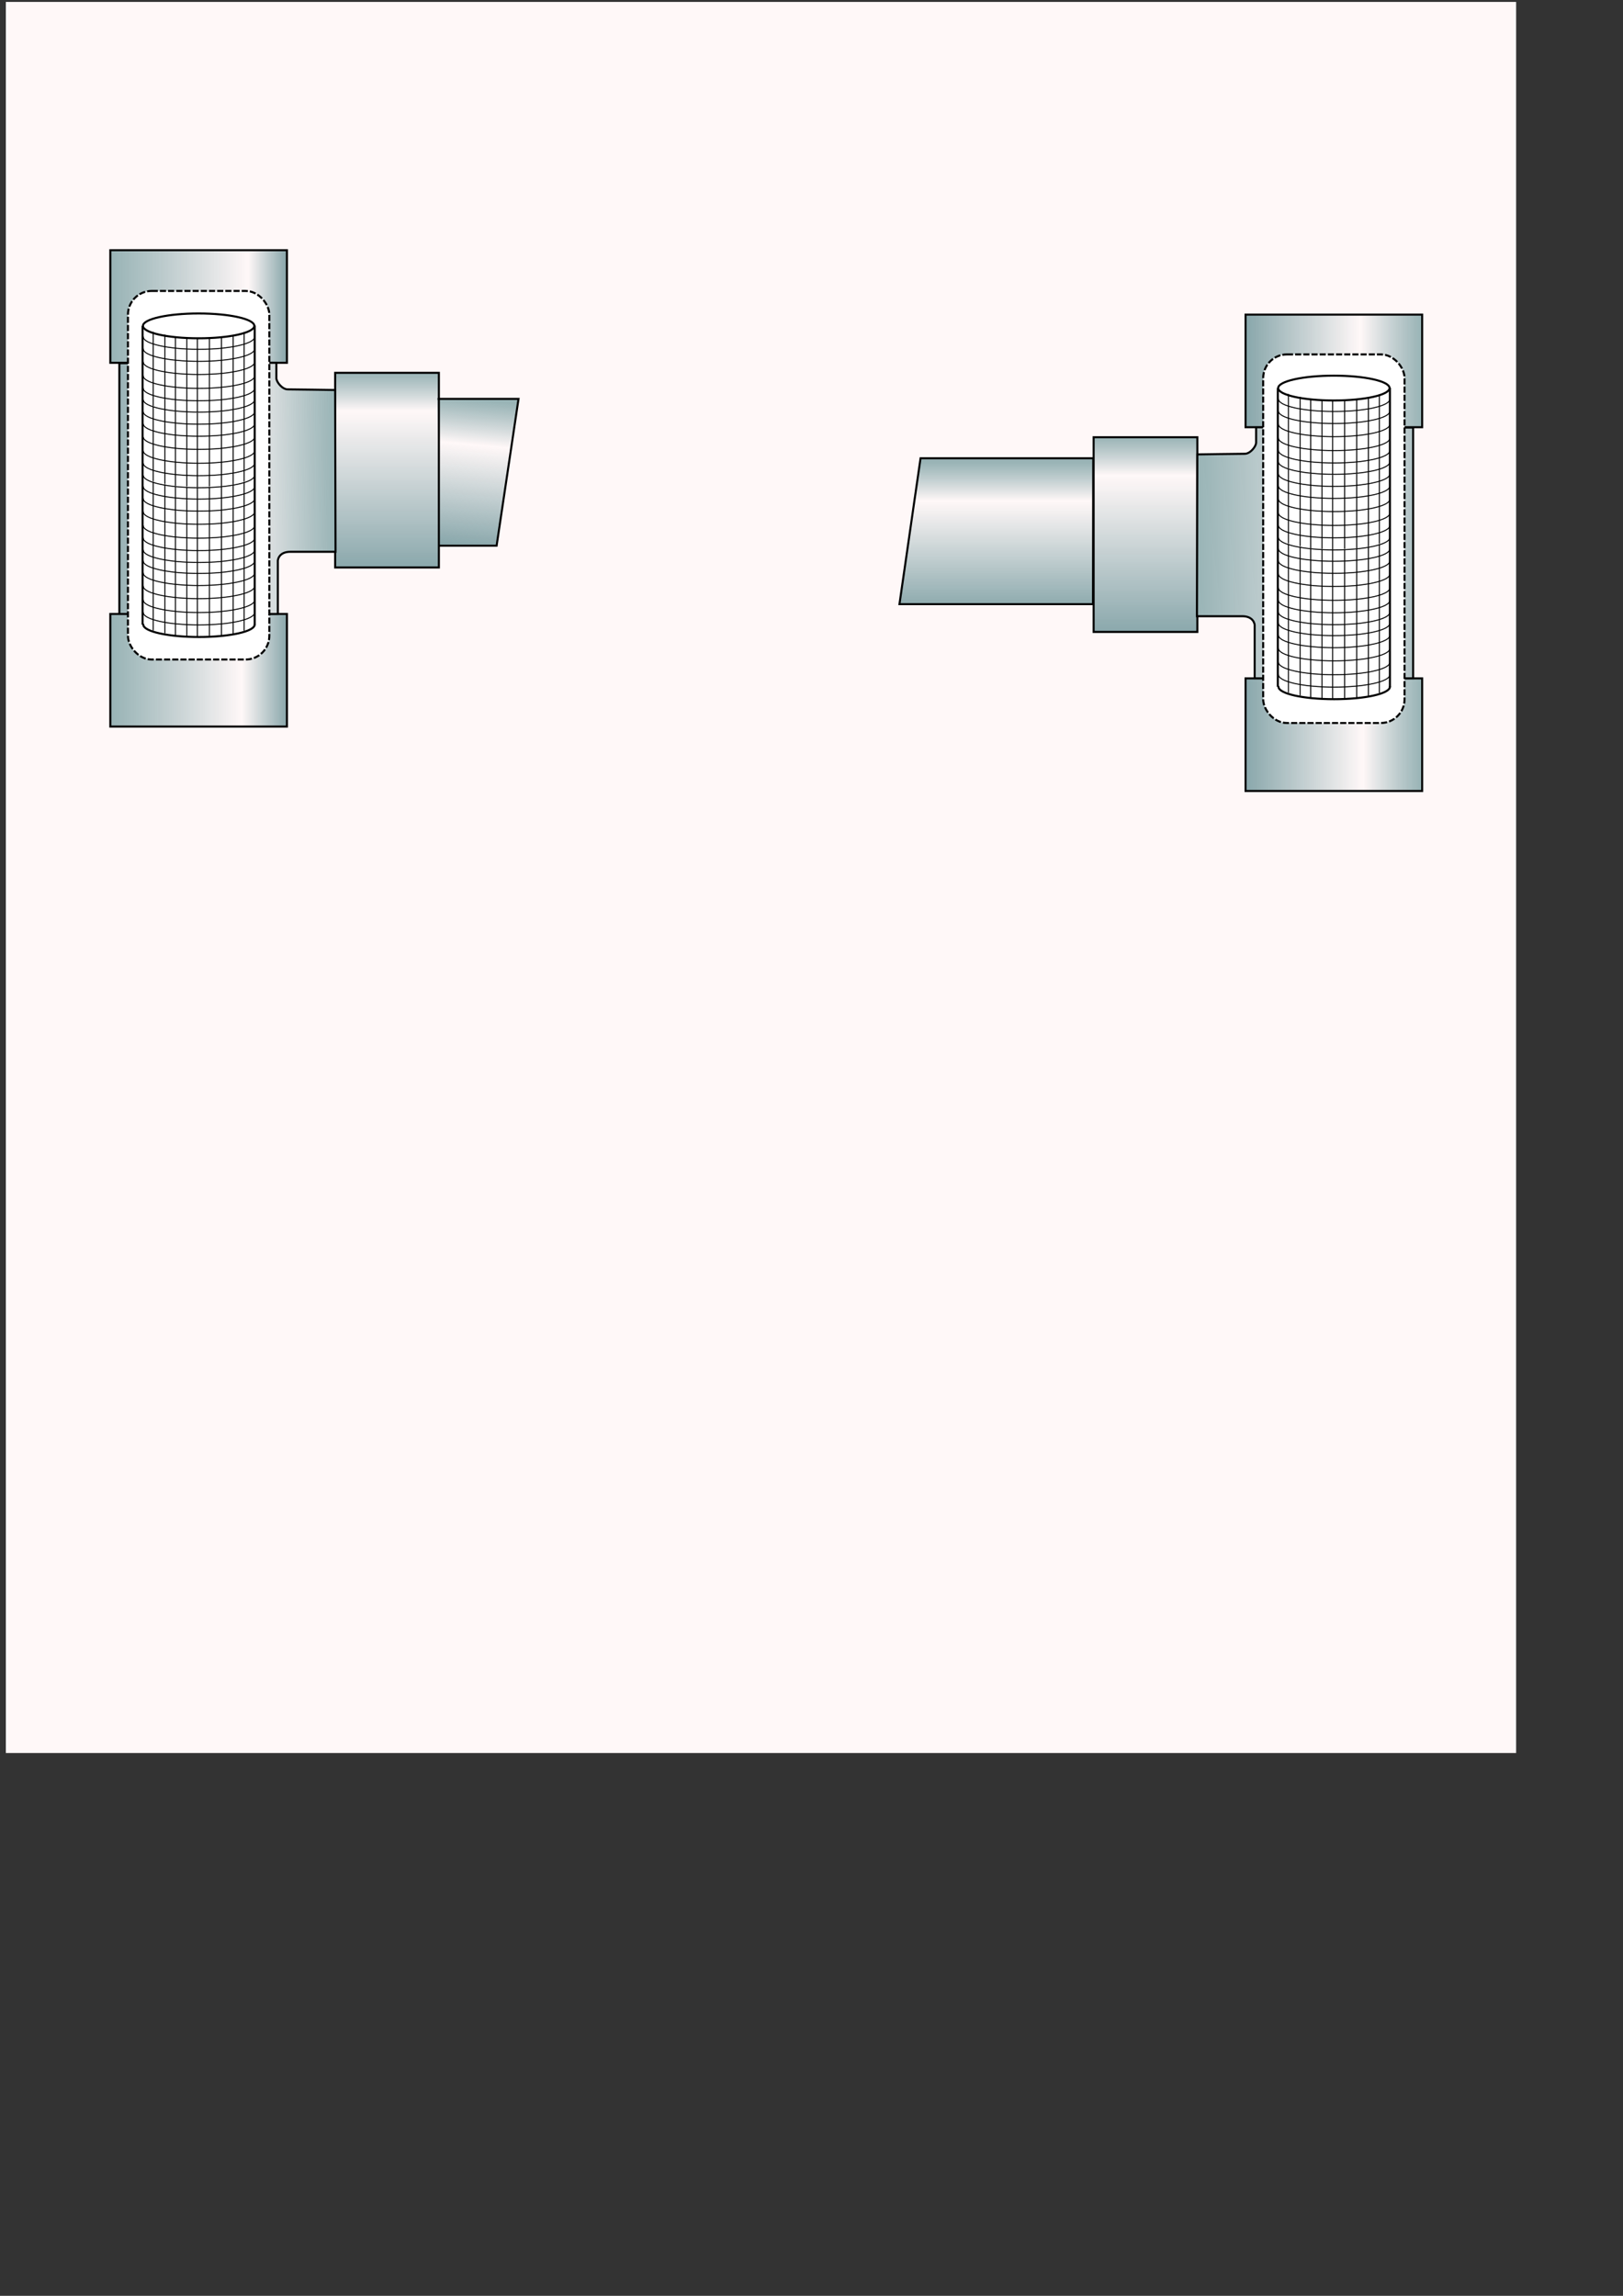 <?xml version="1.0" encoding="UTF-8" standalone="no"?>
<!-- Created with Inkscape (http://www.inkscape.org/) -->

<svg
   xmlns:dc="http://purl.org/dc/elements/1.1/"
   xmlns:cc="http://creativecommons.org/ns#"
   xmlns:rdf="http://www.w3.org/1999/02/22-rdf-syntax-ns#"
   xmlns:svg="http://www.w3.org/2000/svg"
   xmlns="http://www.w3.org/2000/svg"
   xmlns:xlink="http://www.w3.org/1999/xlink"
   xmlns:sodipodi="http://sodipodi.sourceforge.net/DTD/sodipodi-0.dtd"
   xmlns:inkscape="http://www.inkscape.org/namespaces/inkscape"
   width="210mm"
   height="297mm"
   id="svg2"
   version="1.1"
   inkscape:version="0.48.1 "
   sodipodi:docname="rain_recovery_system.svg">
  <rect width="100%" height="100%" fill="#333333" stroke="none"/>
  <title
     id="title3458">WaterTanks</title>
  <sodipodi:namedview
     id="base"
     pagecolor="#ffffff"
     bordercolor="#666666"
     borderopacity="1.0"
     inkscape:pageopacity="0.0"
     inkscape:pageshadow="2"
     inkscape:zoom="1.979899"
     inkscape:cx="303.55613"
     inkscape:cy="877.11623"
     inkscape:document-units="px"
     inkscape:current-layer="layer1"
     showgrid="false"
     inkscape:window-width="1920"
     inkscape:window-height="1058"
     inkscape:window-x="1392"
     inkscape:window-y="-8"
     inkscape:window-maximized="1"
     inkscape:connector-spacing="3"
     showguides="true"
     inkscape:guide-bbox="true" />
  <defs
     id="defs4">
    <linearGradient
       id="linearGradient6425">
      <stop
         style="stop-color:#c06d2d;stop-opacity:1;"
         offset="0"
         id="stop6427" />
      <stop
         id="stop6433"
         offset="0.706"
         style="stop-color:#e1a474;stop-opacity:1;" />
      <stop
         style="stop-color:#c06d2d;stop-opacity:1;"
         offset="1"
         id="stop6429" />
    </linearGradient>
    <linearGradient
       id="linearGradient6104">
      <stop
         style="stop-color:#89a7ab;stop-opacity:1;"
         offset="0"
         id="stop6106" />
      <stop
         id="stop6108"
         offset="0.805"
         style="stop-color:#89a7ab;stop-opacity:0;" />
      <stop
         style="stop-color:#99b4b6;stop-opacity:1;"
         offset="1"
         id="stop6110" />
    </linearGradient>
    <linearGradient
       id="linearGradient6083">
      <stop
         style="stop-color:#89a7ab;stop-opacity:1;"
         offset="0"
         id="stop6085" />
      <stop
         id="stop6087"
         offset="0.258"
         style="stop-color:#89a7ab;stop-opacity:0;" />
      <stop
         style="stop-color:#99b4b6;stop-opacity:1;"
         offset="1"
         id="stop6089" />
    </linearGradient>
    <linearGradient
       id="linearGradient6075">
      <stop
         id="stop6077"
         offset="0"
         style="stop-color:#89a7ab;stop-opacity:1;" />
      <stop
         style="stop-color:#89a7ab;stop-opacity:0;"
         offset="0.587"
         id="stop6079" />
      <stop
         id="stop6081"
         offset="1"
         style="stop-color:#99b4b6;stop-opacity:1;" />
    </linearGradient>
    <linearGradient
       id="linearGradient6067">
      <stop
         id="stop6069"
         offset="0"
         style="stop-color:#89a7ab;stop-opacity:1;" />
      <stop
         style="stop-color:#89a7ab;stop-opacity:0;"
         offset="0.217"
         id="stop6071" />
      <stop
         id="stop6073"
         offset="1"
         style="stop-color:#99b4b6;stop-opacity:1;" />
    </linearGradient>
    <linearGradient
       id="linearGradient6059">
      <stop
         style="stop-color:#89a7ab;stop-opacity:1;"
         offset="0"
         id="stop6061" />
      <stop
         id="stop6063"
         offset="0.593"
         style="stop-color:#89a7ab;stop-opacity:0;" />
      <stop
         style="stop-color:#99b4b6;stop-opacity:1;"
         offset="1"
         id="stop6065" />
    </linearGradient>
    <linearGradient
       id="linearGradient5585">
      <stop
         id="stop5587"
         offset="0"
         style="stop-color:#89a7ab;stop-opacity:1;" />
      <stop
         style="stop-color:#89a7ab;stop-opacity:0;"
         offset="0.21"
         id="stop5589" />
      <stop
         id="stop5591"
         offset="1"
         style="stop-color:#99b4b6;stop-opacity:1;" />
    </linearGradient>
    <linearGradient
       id="linearGradient5107">
      <stop
         id="stop5109"
         offset="0"
         style="stop-color:#89a7ab;stop-opacity:1;" />
      <stop
         style="stop-color:#89a7ab;stop-opacity:0;"
         offset="0.79"
         id="stop5111" />
      <stop
         id="stop5113"
         offset="1"
         style="stop-color:#99b4b6;stop-opacity:1;" />
    </linearGradient>
    <linearGradient
       id="linearGradient5099">
      <stop
         id="stop5101"
         offset="0"
         style="stop-color:#89a7ab;stop-opacity:1;" />
      <stop
         style="stop-color:#89a7ab;stop-opacity:0;"
         offset="0.754"
         id="stop5103" />
      <stop
         id="stop5105"
         offset="1"
         style="stop-color:#99b4b6;stop-opacity:1;" />
    </linearGradient>
    <linearGradient
       id="linearGradient4980">
      <stop
         style="stop-color:#89a7ab;stop-opacity:1;"
         offset="0"
         id="stop4982" />
      <stop
         id="stop4984"
         offset="0.27"
         style="stop-color:#89a7ab;stop-opacity:0;" />
      <stop
         style="stop-color:#99b4b6;stop-opacity:1;"
         offset="1"
         id="stop4986" />
    </linearGradient>
    <linearGradient
       id="linearGradient4972">
      <stop
         style="stop-color:#89a7ab;stop-opacity:1;"
         offset="0"
         id="stop4974" />
      <stop
         id="stop4976"
         offset="0.652"
         style="stop-color:#89a7ab;stop-opacity:0;" />
      <stop
         style="stop-color:#99b4b6;stop-opacity:1;"
         offset="1"
         id="stop4978" />
    </linearGradient>
    <linearGradient
       id="linearGradient4960">
      <stop
         style="stop-color:#89a7ab;stop-opacity:0;"
         offset="0"
         id="stop4962" />
      <stop
         style="stop-color:#89a7ab;stop-opacity:1;"
         offset="1"
         id="stop4964" />
    </linearGradient>
    <linearGradient
       id="linearGradient4763">
      <stop
         id="stop4765"
         offset="0"
         style="stop-color:#89a7ab;stop-opacity:1;" />
      <stop
         style="stop-color:#89a7ab;stop-opacity:0;"
         offset="0.693"
         id="stop4767" />
      <stop
         id="stop4769"
         offset="1"
         style="stop-color:#99b4b6;stop-opacity:1;" />
    </linearGradient>
    <linearGradient
       id="linearGradient4755">
      <stop
         id="stop4757"
         offset="0"
         style="stop-color:#89a7ab;stop-opacity:1;" />
      <stop
         style="stop-color:#89a7ab;stop-opacity:0;"
         offset="0.671"
         id="stop4759" />
      <stop
         id="stop4761"
         offset="1"
         style="stop-color:#99b4b6;stop-opacity:1;" />
    </linearGradient>
    <linearGradient
       id="linearGradient4747">
      <stop
         id="stop4749"
         offset="0"
         style="stop-color:#89a7ab;stop-opacity:1;" />
      <stop
         style="stop-color:#89a7ab;stop-opacity:0;"
         offset="0.739"
         id="stop4751" />
      <stop
         id="stop4753"
         offset="1"
         style="stop-color:#99b4b6;stop-opacity:1;" />
    </linearGradient>
    <linearGradient
       id="linearGradient4739">
      <stop
         id="stop4741"
         offset="0"
         style="stop-color:#89a7ab;stop-opacity:1;" />
      <stop
         style="stop-color:#89a7ab;stop-opacity:0;"
         offset="0.806"
         id="stop4743" />
      <stop
         id="stop4745"
         offset="1"
         style="stop-color:#99b4b6;stop-opacity:1;" />
    </linearGradient>
    <linearGradient
       id="linearGradient4697">
      <stop
         style="stop-color:#89a7ab;stop-opacity:1;"
         offset="0"
         id="stop4699" />
      <stop
         id="stop4705"
         offset="0.725"
         style="stop-color:#89a7ab;stop-opacity:0;" />
      <stop
         style="stop-color:#99b4b6;stop-opacity:1;"
         offset="1"
         id="stop4701" />
    </linearGradient>
    <linearGradient
       inkscape:collect="always"
       xlink:href="#linearGradient4763"
       id="linearGradient4713"
       x1="228.581"
       y1="266.794"
       x2="235.131"
       y2="195.831"
       gradientUnits="userSpaceOnUse" />
    <linearGradient
       inkscape:collect="always"
       xlink:href="#linearGradient4747"
       id="linearGradient4729"
       x1="485.833"
       y1="298.114"
       x2="485.833"
       y2="226.153"
       gradientUnits="userSpaceOnUse" />
    <linearGradient
       inkscape:collect="always"
       xlink:href="#linearGradient4739"
       id="linearGradient4737"
       x1="559.07"
       y1="309.867"
       x2="559.07"
       y2="213.786"
       gradientUnits="userSpaceOnUse" />
    <linearGradient
       inkscape:collect="always"
       xlink:href="#linearGradient4972"
       id="linearGradient4779"
       x1="609.614"
       y1="175.056"
       x2="694.99"
       y2="175.056"
       gradientUnits="userSpaceOnUse" />
    <linearGradient
       inkscape:collect="always"
       xlink:href="#linearGradient4755-6"
       id="linearGradient4779-6"
       x1="647.513"
       y1="208.632"
       x2="647.513"
       y2="155.863"
       gradientUnits="userSpaceOnUse" />
    <linearGradient
       id="linearGradient4755-6">
      <stop
         id="stop4757-3"
         offset="0"
         style="stop-color:#89a7ab;stop-opacity:1;" />
      <stop
         style="stop-color:#89a7ab;stop-opacity:0;"
         offset="0.671"
         id="stop4759-3" />
      <stop
         id="stop4761-4"
         offset="1"
         style="stop-color:#99b4b6;stop-opacity:1;" />
    </linearGradient>
    <linearGradient
       inkscape:collect="always"
       xlink:href="#linearGradient4755-6"
       id="linearGradient4944"
       gradientUnits="userSpaceOnUse"
       gradientTransform="translate(0,177.857)"
       x1="609.125"
       y1="181.345"
       x2="694.775"
       y2="181.345" />
    <linearGradient
       inkscape:collect="always"
       xlink:href="#linearGradient4980"
       id="linearGradient4970"
       x1="700.521"
       y1="259.702"
       x2="585.505"
       y2="259.197"
       gradientUnits="userSpaceOnUse" />
    <linearGradient
       inkscape:collect="always"
       xlink:href="#linearGradient4980-6"
       id="linearGradient5041-9"
       gradientUnits="userSpaceOnUse"
       x1="629.143"
       y1="323.612"
       x2="677.286"
       y2="323.612"
       gradientTransform="translate(-87.321,6.607)" />
    <linearGradient
       id="linearGradient4980-6">
      <stop
         style="stop-color:#89a7ab;stop-opacity:1;"
         offset="0"
         id="stop4982-5" />
      <stop
         id="stop4984-9"
         offset="0.27"
         style="stop-color:#89a7ab;stop-opacity:0;" />
      <stop
         style="stop-color:#99b4b6;stop-opacity:1;"
         offset="1"
         id="stop4986-0" />
    </linearGradient>
    <linearGradient
       inkscape:collect="always"
       xlink:href="#linearGradient5099"
       id="linearGradient5095"
       gradientUnits="userSpaceOnUse"
       x1="542"
       y1="344.684"
       x2="589.964"
       y2="344.684" />
    <linearGradient
       inkscape:collect="always"
       xlink:href="#linearGradient5107"
       id="linearGradient5097"
       gradientUnits="userSpaceOnUse"
       gradientTransform="translate(-87.321,6.607)"
       x1="629.143"
       y1="323.612"
       x2="677.286"
       y2="323.612" />
    <linearGradient
       inkscape:collect="always"
       xlink:href="#linearGradient5585"
       id="linearGradient5788"
       gradientUnits="userSpaceOnUse"
       x1="222.107"
       y1="335.009"
       x2="222.107"
       y2="403.612" />
    <linearGradient
       inkscape:collect="always"
       xlink:href="#linearGradient4980-6"
       id="linearGradient5790"
       gradientUnits="userSpaceOnUse"
       x1="248.495"
       y1="341.648"
       x2="248.495"
       y2="396.827" />
    <linearGradient
       inkscape:collect="always"
       xlink:href="#linearGradient5585-3"
       id="linearGradient5788-0"
       gradientUnits="userSpaceOnUse"
       x1="222.107"
       y1="335.009"
       x2="222.107"
       y2="403.612" />
    <linearGradient
       id="linearGradient5585-3">
      <stop
         id="stop5587-1"
         offset="0"
         style="stop-color:#89a7ab;stop-opacity:1;" />
      <stop
         style="stop-color:#89a7ab;stop-opacity:0;"
         offset="0.21"
         id="stop5589-4" />
      <stop
         id="stop5591-8"
         offset="1"
         style="stop-color:#99b4b6;stop-opacity:1;" />
    </linearGradient>
    <linearGradient
       inkscape:collect="always"
       xlink:href="#linearGradient4980-6-6"
       id="linearGradient5790-8"
       gradientUnits="userSpaceOnUse"
       x1="248.495"
       y1="341.648"
       x2="248.495"
       y2="396.827" />
    <linearGradient
       id="linearGradient4980-6-6">
      <stop
         style="stop-color:#89a7ab;stop-opacity:1;"
         offset="0"
         id="stop4982-5-2" />
      <stop
         id="stop4984-9-0"
         offset="0.27"
         style="stop-color:#89a7ab;stop-opacity:0;" />
      <stop
         style="stop-color:#99b4b6;stop-opacity:1;"
         offset="1"
         id="stop4986-0-1" />
    </linearGradient>
    <linearGradient
       id="linearGradient4755-6-9">
      <stop
         id="stop4757-3-7"
         offset="0"
         style="stop-color:#89a7ab;stop-opacity:1;" />
      <stop
         style="stop-color:#89a7ab;stop-opacity:0;"
         offset="0.671"
         id="stop4759-3-1" />
      <stop
         id="stop4761-4-8"
         offset="1"
         style="stop-color:#99b4b6;stop-opacity:1;" />
    </linearGradient>
    <linearGradient
       id="linearGradient4972-5">
      <stop
         style="stop-color:#89a7ab;stop-opacity:1;"
         offset="0"
         id="stop4974-1" />
      <stop
         id="stop4976-4"
         offset="0.652"
         style="stop-color:#89a7ab;stop-opacity:0;" />
      <stop
         style="stop-color:#99b4b6;stop-opacity:1;"
         offset="1"
         id="stop4978-8" />
    </linearGradient>
    <linearGradient
       id="linearGradient4980-4">
      <stop
         style="stop-color:#89a7ab;stop-opacity:1;"
         offset="0"
         id="stop4982-2" />
      <stop
         id="stop4984-1"
         offset="0.27"
         style="stop-color:#89a7ab;stop-opacity:0;" />
      <stop
         style="stop-color:#99b4b6;stop-opacity:1;"
         offset="1"
         id="stop4986-6" />
    </linearGradient>
    <linearGradient
       inkscape:collect="always"
       xlink:href="#linearGradient4739-3"
       id="linearGradient4737-1"
       x1="559.07"
       y1="309.867"
       x2="559.07"
       y2="213.786"
       gradientUnits="userSpaceOnUse" />
    <linearGradient
       id="linearGradient4739-3">
      <stop
         id="stop4741-1"
         offset="0"
         style="stop-color:#89a7ab;stop-opacity:1;" />
      <stop
         style="stop-color:#89a7ab;stop-opacity:0;"
         offset="0.806"
         id="stop4743-6" />
      <stop
         id="stop4745-7"
         offset="1"
         style="stop-color:#99b4b6;stop-opacity:1;" />
    </linearGradient>
    <linearGradient
       inkscape:collect="always"
       xlink:href="#linearGradient4739-3"
       id="linearGradient5967"
       gradientUnits="userSpaceOnUse"
       gradientTransform="translate(-406.584,-71.496)"
       x1="559.07"
       y1="309.867"
       x2="559.07"
       y2="213.786" />
    <linearGradient
       inkscape:collect="always"
       xlink:href="#linearGradient4980-4"
       id="linearGradient5969"
       gradientUnits="userSpaceOnUse"
       gradientTransform="translate(-406.584,-71.496)"
       x1="700.521"
       y1="259.702"
       x2="585.505"
       y2="259.197" />
    <linearGradient
       inkscape:collect="always"
       xlink:href="#linearGradient4972-5"
       id="linearGradient5971"
       gradientUnits="userSpaceOnUse"
       gradientTransform="translate(-406.584,-71.496)"
       x1="609.614"
       y1="175.056"
       x2="694.99"
       y2="175.056" />
    <linearGradient
       inkscape:collect="always"
       xlink:href="#linearGradient4755-6-9"
       id="linearGradient5973"
       gradientUnits="userSpaceOnUse"
       gradientTransform="translate(-406.584,106.361)"
       x1="609.125"
       y1="181.345"
       x2="694.775"
       y2="181.345" />
    <linearGradient
       inkscape:collect="always"
       xlink:href="#linearGradient4755-6-9-8"
       id="linearGradient5973-1"
       gradientUnits="userSpaceOnUse"
       gradientTransform="translate(-406.584,106.361)"
       x1="609.125"
       y1="181.345"
       x2="694.775"
       y2="181.345" />
    <linearGradient
       id="linearGradient4755-6-9-8">
      <stop
         id="stop4757-3-7-9"
         offset="0"
         style="stop-color:#89a7ab;stop-opacity:1;" />
      <stop
         style="stop-color:#89a7ab;stop-opacity:0;"
         offset="0.671"
         id="stop4759-3-1-1" />
      <stop
         id="stop4761-4-8-1"
         offset="1"
         style="stop-color:#99b4b6;stop-opacity:1;" />
    </linearGradient>
    <linearGradient
       y2="181.345"
       x2="694.775"
       y1="181.345"
       x1="609.125"
       gradientTransform="translate(-296.543,-338.347)"
       gradientUnits="userSpaceOnUse"
       id="linearGradient6015"
       xlink:href="#linearGradient4755-6-9-8"
       inkscape:collect="always" />
    <linearGradient
       inkscape:collect="always"
       xlink:href="#linearGradient4755-6-9-8"
       id="linearGradient6037"
       gradientUnits="userSpaceOnUse"
       gradientTransform="matrix(0.851,0,0,0.851,-948.743,27.054)"
       x1="609.125"
       y1="181.345"
       x2="694.775"
       y2="181.345" />
    <linearGradient
       inkscape:collect="always"
       xlink:href="#linearGradient6083"
       id="linearGradient6040"
       gradientUnits="userSpaceOnUse"
       gradientTransform="translate(-749.441,146.361)"
       x1="609.125"
       y1="181.345"
       x2="694.775"
       y2="181.345" />
    <linearGradient
       inkscape:collect="always"
       xlink:href="#linearGradient6067"
       id="linearGradient6043"
       gradientUnits="userSpaceOnUse"
       gradientTransform="translate(-749.441,-31.496)"
       x1="609.614"
       y1="175.056"
       x2="694.99"
       y2="175.056" />
    <linearGradient
       inkscape:collect="always"
       xlink:href="#linearGradient6075"
       id="linearGradient6046"
       gradientUnits="userSpaceOnUse"
       gradientTransform="matrix(-1,0,0,1,749.441,-31.496)"
       x1="700.521"
       y1="259.702"
       x2="585.505"
       y2="259.197" />
    <linearGradient
       inkscape:collect="always"
       xlink:href="#linearGradient4739-3"
       id="linearGradient6049"
       gradientUnits="userSpaceOnUse"
       gradientTransform="translate(-749.441,-31.496)"
       x1="559.07"
       y1="309.867"
       x2="559.07"
       y2="213.786" />
    <linearGradient
       inkscape:collect="always"
       xlink:href="#linearGradient6059"
       id="linearGradient6057"
       x1="57.895"
       y1="413.644"
       x2="158.709"
       y2="413.644"
       gradientUnits="userSpaceOnUse" />
    <linearGradient
       inkscape:collect="always"
       xlink:href="#linearGradient6104"
       id="linearGradient6102"
       x1="57.714"
       y1="83.59"
       x2="136.571"
       y2="83.59"
       gradientUnits="userSpaceOnUse" />
    <linearGradient
       id="linearGradient6425-8">
      <stop
         style="stop-color:#c06d2d;stop-opacity:1;"
         offset="0"
         id="stop6427-7" />
      <stop
         id="stop6433-5"
         offset="0.706"
         style="stop-color:#e1a474;stop-opacity:1;" />
      <stop
         style="stop-color:#c06d2d;stop-opacity:1;"
         offset="1"
         id="stop6429-8" />
    </linearGradient>
    <linearGradient
       gradientTransform="translate(-71.852,-461.175)"
       y2="463.317"
       x2="123.991"
       y1="463.317"
       x1="71.852"
       gradientUnits="userSpaceOnUse"
       id="linearGradient6451"
       xlink:href="#linearGradient6425-8"
       inkscape:collect="always" />
    <linearGradient
       id="linearGradient6425-3">
      <stop
         style="stop-color:#c06d2d;stop-opacity:1;"
         offset="0"
         id="stop6427-2" />
      <stop
         id="stop6433-9"
         offset="0.706"
         style="stop-color:#e1a474;stop-opacity:1;" />
      <stop
         style="stop-color:#c06d2d;stop-opacity:1;"
         offset="1"
         id="stop6429-5" />
    </linearGradient>
    <linearGradient
       gradientTransform="translate(-71.852,-461.175)"
       y2="463.317"
       x2="123.991"
       y1="463.317"
       x1="71.852"
       gradientUnits="userSpaceOnUse"
       id="linearGradient6451-8"
       xlink:href="#linearGradient6425-3"
       inkscape:collect="always" />
    <linearGradient
       inkscape:collect="always"
       xlink:href="#linearGradient6425"
       id="linearGradient6495"
       gradientUnits="userSpaceOnUse"
       x1="71.852"
       y1="463.317"
       x2="123.991"
       y2="463.317" />
    <linearGradient
       inkscape:collect="always"
       xlink:href="#linearGradient6425-3"
       id="linearGradient6497"
       gradientUnits="userSpaceOnUse"
       x1="71.852"
       y1="463.317"
       x2="123.991"
       y2="463.317" />
    <linearGradient
       inkscape:collect="always"
       xlink:href="#linearGradient6425-8"
       id="linearGradient6499"
       gradientUnits="userSpaceOnUse"
       x1="71.852"
       y1="463.317"
       x2="123.991"
       y2="463.317" />
    <linearGradient
       id="linearGradient5099-9">
      <stop
         id="stop5101-6"
         offset="0"
         style="stop-color:#89a7ab;stop-opacity:1;" />
      <stop
         style="stop-color:#89a7ab;stop-opacity:0;"
         offset="0.754"
         id="stop5103-4" />
      <stop
         id="stop5105-0"
         offset="1"
         style="stop-color:#99b4b6;stop-opacity:1;" />
    </linearGradient>
    <linearGradient
       inkscape:collect="always"
       xlink:href="#linearGradient5107-8"
       id="linearGradient5097-4"
       gradientUnits="userSpaceOnUse"
       gradientTransform="translate(-87.321,6.607)"
       x1="629.143"
       y1="323.612"
       x2="677.286"
       y2="323.612" />
    <linearGradient
       id="linearGradient5107-8">
      <stop
         id="stop5109-2"
         offset="0"
         style="stop-color:#89a7ab;stop-opacity:1;" />
      <stop
         style="stop-color:#89a7ab;stop-opacity:0;"
         offset="0.79"
         id="stop5111-3" />
      <stop
         id="stop5113-5"
         offset="1"
         style="stop-color:#99b4b6;stop-opacity:1;" />
    </linearGradient>
    <linearGradient
       inkscape:collect="always"
       xlink:href="#linearGradient5099-9-3"
       id="linearGradient5095-9-5"
       gradientUnits="userSpaceOnUse"
       x1="542"
       y1="344.684"
       x2="589.964"
       y2="344.684"
       gradientTransform="translate(0,6.627)" />
    <linearGradient
       id="linearGradient5099-9-3">
      <stop
         id="stop5101-6-3"
         offset="0"
         style="stop-color:#89a7ab;stop-opacity:1;" />
      <stop
         style="stop-color:#89a7ab;stop-opacity:0;"
         offset="0.754"
         id="stop5103-4-5" />
      <stop
         id="stop5105-0-2"
         offset="1"
         style="stop-color:#99b4b6;stop-opacity:1;" />
    </linearGradient>
    <linearGradient
       inkscape:collect="always"
       xlink:href="#linearGradient5107-8"
       id="linearGradient6630"
       gradientUnits="userSpaceOnUse"
       gradientTransform="matrix(1,0,0,-1.597,-87.321,890.318)"
       x1="629.143"
       y1="323.612"
       x2="677.286"
       y2="323.612" />
  </defs>
  <g
     id="layer1"
     inkscape:groupmode="layer"
     inkscape:label="Calque 1">
    <rect
       style="color:#000000;fill:#fff8f8;fill-opacity:1;fill-rule:nonzero;stroke:none;stroke-width:2;marker:none;visibility:visible;display:inline;overflow:visible;enable-background:accumulate"
       id="rect3459"
       width="738.571"
       height="856.194"
       x="2.857"
       y="0.934"
       ry="0"
       inkscape:export-filename="/home/mouah/1. Life Project Addon/Dessins et shémas/recupération pluie simple.png"
       inkscape:export-xdpi="109.67118"
       inkscape:export-ydpi="109.67118" />
    <path
       style="fill:url(#linearGradient4713);stroke:#000000;stroke-width:1px;stroke-linecap:butt;stroke-linejoin:miter;stroke-opacity:1;fill-opacity:1"
       d="m 213.929,195.041 39.643,0 -10.714,71.786 -28.454,0"
       id="path4125"
       inkscape:connector-curvature="0"
       sodipodi:nodetypes="cccc"
       inkscape:export-filename="/home/mouah/1. Life Project Addon/Dessins et shémas/recupération pluie simple.png"
       inkscape:export-xdpi="109.67118"
       inkscape:export-ydpi="109.67118" />
    <path
       style="fill:url(#linearGradient4729);stroke:#000000;stroke-width:1px;stroke-linecap:butt;stroke-linejoin:miter;stroke-opacity:1;fill-opacity:1"
       d="m 534.509,295.398 -94.643,0 10.312,-71.339 84.464,0 z"
       id="path4131"
       inkscape:connector-curvature="0"
       sodipodi:nodetypes="ccccc"
       inkscape:export-filename="/home/mouah/1. Life Project Addon/Dessins et shémas/recupération pluie simple.png"
       inkscape:export-xdpi="109.67118"
       inkscape:export-ydpi="109.67118" />
    <rect
       style="color:#000000;fill:url(#linearGradient4737);fill-opacity:1;fill-rule:nonzero;stroke:#000000;stroke-width:1;stroke-linecap:round;stroke-linejoin:miter;stroke-miterlimit:4;stroke-opacity:1;stroke-dasharray:none;stroke-dashoffset:0;marker:none;visibility:visible;display:inline;overflow:visible;enable-background:accumulate"
       id="rect4133"
       width="50.714"
       height="95.179"
       x="534.821"
       y="213.791"
       rx="0"
       ry="0"
       inkscape:export-filename="/home/mouah/1. Life Project Addon/Dessins et shémas/recupération pluie simple.png"
       inkscape:export-xdpi="109.67118"
       inkscape:export-ydpi="109.67118" />
    <path
       style="fill:url(#linearGradient4970);fill-opacity:1;stroke:#000000;stroke-width:1px;stroke-linecap:butt;stroke-linejoin:miter;stroke-opacity:1"
       d="m 614.286,208.791 0,7.545 c 0.045,1.92 -2.857,5.536 -5.536,5.536 -2.679,0 -23.214,0.312 -23.214,0.312 l -0.179,79.107 c 0,0 13.929,0 22.143,0 5.815,0 6.071,4.286 6.071,4.286 l 0,26.25 77.5,0 0,-122.768 z"
       id="path4137"
       inkscape:connector-curvature="0"
       sodipodi:nodetypes="ccsccsccccc"
       inkscape:export-filename="/home/mouah/1. Life Project Addon/Dessins et shémas/recupération pluie simple.png"
       inkscape:export-xdpi="109.67118"
       inkscape:export-ydpi="109.67118" />
    <rect
       style="color:#000000;fill:url(#linearGradient4779);fill-opacity:1;fill-rule:nonzero;stroke:#000000;stroke-width:1;stroke-linecap:butt;stroke-linejoin:miter;stroke-miterlimit:4;stroke-opacity:1;stroke-dasharray:none;stroke-dashoffset:0;marker:none;visibility:visible;display:inline;overflow:visible;enable-background:accumulate;opacity:1"
       id="rect4771"
       width="86.368"
       height="55.053"
       x="609.122"
       y="153.832"
       inkscape:export-filename="/home/mouah/1. Life Project Addon/Dessins et shémas/recupération pluie simple.png"
       inkscape:export-xdpi="109.67118"
       inkscape:export-ydpi="109.67118" />
    <rect
       style="opacity:1;color:#000000;fill:url(#linearGradient4944);fill-opacity:1;fill-rule:nonzero;stroke:#000000;stroke-width:1;stroke-linecap:butt;stroke-linejoin:miter;stroke-miterlimit:4;stroke-opacity:1;stroke-dasharray:none;stroke-dashoffset:0;marker:none;visibility:visible;display:inline;overflow:visible;enable-background:accumulate"
       id="rect4771-5"
       width="86.368"
       height="55.053"
       x="609.122"
       y="331.689"
       inkscape:export-filename="/home/mouah/1. Life Project Addon/Dessins et shémas/recupération pluie simple.png"
       inkscape:export-xdpi="109.67118"
       inkscape:export-ydpi="109.67118" />
    <rect
       style="color:#000000;fill:#ffffff;fill-opacity:1;fill-rule:nonzero;stroke:#000000;stroke-width:1;stroke-linecap:butt;stroke-linejoin:miter;stroke-miterlimit:4;stroke-opacity:1;stroke-dasharray:3, 1;stroke-dashoffset:0;marker:none;visibility:visible;display:inline;overflow:visible;enable-background:accumulate"
       id="rect4988"
       width="69.138"
       height="180.222"
       x="617.737"
       y="173.286"
       ry="11.617"
       inkscape:export-filename="/home/mouah/1. Life Project Addon/Dessins et shémas/recupération pluie simple.png"
       inkscape:export-xdpi="109.67118"
       inkscape:export-ydpi="109.67118" />
    <g
       id="g5498"
       transform="translate(0.325,0)"
       inkscape:export-filename="/home/mouah/1. Life Project Addon/Dessins et shémas/recupération pluie simple.png"
       inkscape:export-xdpi="109.67118"
       inkscape:export-ydpi="109.67118">
      <path
         sodipodi:nodetypes="cc"
         inkscape:connector-curvature="0"
         id="path3937-9-5-0"
         d="m 679.391,189.567 0,146.429"
         style="fill:none;stroke:#000000;stroke-width:1px;stroke-linecap:butt;stroke-linejoin:miter;stroke-opacity:1" />
      <g
         id="g5433">
        <path
           style="fill:none;stroke:#000000;stroke-width:1px;stroke-linecap:butt;stroke-linejoin:miter;stroke-opacity:1"
           d="m 624.57,189.745 0,146.071"
           id="path3937-3-5"
           inkscape:connector-curvature="0"
           sodipodi:nodetypes="cc" />
        <g
           id="g5370">
          <path
             transform="translate(540.641,142.383)"
             d="m 138.571,47.362 c 0,3.353 -12.192,6.071 -27.232,6.071 -15.04,0 -27.232,-2.718 -27.232,-6.071 0,-3.353 12.192,-6.071 27.232,-6.071 15.04,0 27.232,2.718 27.232,6.071 z"
             sodipodi:ry="6.0714288"
             sodipodi:rx="27.232143"
             sodipodi:cy="47.362179"
             sodipodi:cx="111.33929"
             id="path3882-9-7"
             style="color:#000000;fill:#ffffff;fill-opacity:0;fill-rule:nonzero;stroke:#000000;stroke-width:1;stroke-linecap:round;stroke-linejoin:miter;stroke-miterlimit:4;stroke-opacity:1;stroke-dasharray:none;stroke-dashoffset:0;marker:none;visibility:visible;display:inline;overflow:visible;enable-background:accumulate"
             sodipodi:type="arc" />
          <path
             sodipodi:nodetypes="csc"
             inkscape:connector-curvature="0"
             id="path3882-7-48-3"
             d="m 624.907,201.023 c 0,3.353 12.179,6.063 27.219,6.063 15.04,0 27.25,-2.709 27.25,-6.063"
             style="color:#000000;fill:#ffffff;fill-opacity:0;fill-rule:nonzero;stroke:#000000;stroke-width:0.5;stroke-linecap:round;stroke-linejoin:miter;stroke-miterlimit:4;stroke-opacity:1;stroke-dasharray:none;stroke-dashoffset:0;marker:none;visibility:visible;display:inline;overflow:visible;enable-background:accumulate" />
          <path
             sodipodi:nodetypes="csc"
             inkscape:connector-curvature="0"
             id="path3882-7-1-9-6"
             d="m 624.907,214.237 c 0,3.353 12.179,6.062 27.219,6.062 15.04,0 27.25,-2.709 27.25,-6.062"
             style="color:#000000;fill:#ffffff;fill-opacity:0;fill-rule:nonzero;stroke:#000000;stroke-width:0.5;stroke-linecap:round;stroke-linejoin:miter;stroke-miterlimit:4;stroke-opacity:1;stroke-dasharray:none;stroke-dashoffset:0;marker:none;visibility:visible;display:inline;overflow:visible;enable-background:accumulate" />
          <path
             inkscape:connector-curvature="0"
             id="path3937-4-29-6"
             d="m 635.463,194.031 0,36.429"
             style="fill:none;stroke:#000000;stroke-width:0.5;stroke-linecap:butt;stroke-linejoin:miter;stroke-miterlimit:4;stroke-opacity:1;stroke-dasharray:none" />
          <path
             inkscape:connector-curvature="0"
             id="path3937-2-7-9"
             d="m 646.177,195.281 0,36.429"
             style="fill:none;stroke:#000000;stroke-width:0.5;stroke-linecap:butt;stroke-linejoin:miter;stroke-miterlimit:4;stroke-opacity:1;stroke-dasharray:none" />
          <path
             inkscape:connector-curvature="0"
             id="path3937-27-3-3"
             d="m 657.248,195.281 0,36.429"
             style="fill:none;stroke:#000000;stroke-width:0.5;stroke-linecap:butt;stroke-linejoin:miter;stroke-miterlimit:4;stroke-opacity:1;stroke-dasharray:none" />
          <path
             inkscape:connector-curvature="0"
             id="path3937-7-2-5"
             d="m 668.856,194.209 0,36.429"
             style="fill:none;stroke:#000000;stroke-width:0.5;stroke-linecap:butt;stroke-linejoin:miter;stroke-miterlimit:4;stroke-opacity:1;stroke-dasharray:none" />
          <path
             sodipodi:nodetypes="csc"
             inkscape:connector-curvature="0"
             id="path3882-7-0-5-4"
             d="m 624.907,195.13 c 0,3.353 12.179,6.062 27.219,6.062 15.04,0 27.25,-2.709 27.25,-6.062"
             style="color:#000000;fill:#ffffff;fill-opacity:0;fill-rule:nonzero;stroke:#000000;stroke-width:0.5;stroke-linecap:round;stroke-linejoin:miter;stroke-miterlimit:4;stroke-opacity:1;stroke-dasharray:none;stroke-dashoffset:0;marker:none;visibility:visible;display:inline;overflow:visible;enable-background:accumulate" />
          <path
             sodipodi:nodetypes="csc"
             inkscape:connector-curvature="0"
             id="path3882-7-4-3-4"
             d="m 624.907,207.451 c 0,3.353 12.179,6.063 27.219,6.063 15.04,0 27.25,-2.709 27.25,-6.063"
             style="color:#000000;fill:#ffffff;fill-opacity:0;fill-rule:nonzero;stroke:#000000;stroke-width:0.5;stroke-linecap:round;stroke-linejoin:miter;stroke-miterlimit:4;stroke-opacity:1;stroke-dasharray:none;stroke-dashoffset:0;marker:none;visibility:visible;display:inline;overflow:visible;enable-background:accumulate" />
          <path
             sodipodi:nodetypes="csc"
             inkscape:connector-curvature="0"
             id="path3882-7-6-6-9"
             d="m 624.907,220.308 c 0,3.353 12.179,6.062 27.219,6.062 15.04,0 27.25,-2.709 27.25,-6.062"
             style="color:#000000;fill:#ffffff;fill-opacity:0;fill-rule:nonzero;stroke:#000000;stroke-width:0.5;stroke-linecap:round;stroke-linejoin:miter;stroke-miterlimit:4;stroke-opacity:1;stroke-dasharray:none;stroke-dashoffset:0;marker:none;visibility:visible;display:inline;overflow:visible;enable-background:accumulate" />
          <path
             inkscape:connector-curvature="0"
             id="path3937-4-7-4-3"
             d="m 629.748,192.602 0,36.429"
             style="fill:none;stroke:#000000;stroke-width:0.5;stroke-linecap:butt;stroke-linejoin:miter;stroke-miterlimit:4;stroke-opacity:1;stroke-dasharray:none" />
          <path
             inkscape:connector-curvature="0"
             id="path3937-4-0-7-7"
             d="m 640.641,194.924 0,36.429"
             style="fill:none;stroke:#000000;stroke-width:0.5;stroke-linecap:butt;stroke-linejoin:miter;stroke-miterlimit:4;stroke-opacity:1;stroke-dasharray:none" />
          <path
             inkscape:connector-curvature="0"
             id="path3937-4-3-6-7"
             d="m 651.356,195.549 0,36.429"
             style="fill:none;stroke:#000000;stroke-width:0.5;stroke-linecap:butt;stroke-linejoin:miter;stroke-miterlimit:4;stroke-opacity:1;stroke-dasharray:none" />
          <path
             inkscape:connector-curvature="0"
             id="path3937-4-2-4-1"
             d="m 663.141,195.102 0,36.429"
             style="fill:none;stroke:#000000;stroke-width:0.5;stroke-linecap:butt;stroke-linejoin:miter;stroke-miterlimit:4;stroke-opacity:1;stroke-dasharray:none" />
          <path
             inkscape:connector-curvature="0"
             id="path3937-4-38-2-5"
             d="m 674.213,192.781 0,36.429"
             style="fill:none;stroke:#000000;stroke-width:0.5;stroke-linecap:butt;stroke-linejoin:miter;stroke-miterlimit:4;stroke-opacity:1;stroke-dasharray:none" />
          <path
             sodipodi:nodetypes="csc"
             inkscape:connector-curvature="0"
             id="path3882-7-48-3-5"
             d="m 624.907,237.641 c 0,3.353 12.179,6.062 27.219,6.062 15.04,0 27.25,-2.709 27.25,-6.062"
             style="color:#000000;fill:none;stroke:#000000;stroke-width:0.5;stroke-linecap:butt;stroke-linejoin:miter;stroke-miterlimit:4;stroke-opacity:1;stroke-dasharray:none;stroke-dashoffset:0;marker:none;visibility:visible;display:inline;overflow:visible;enable-background:accumulate" />
          <path
             sodipodi:nodetypes="csc"
             inkscape:connector-curvature="0"
             id="path3882-7-1-9-6-2"
             d="m 624.907,250.855 c 0,3.353 12.179,6.063 27.219,6.063 15.04,0 27.25,-2.709 27.25,-6.063"
             style="color:#000000;fill:none;stroke:#000000;stroke-width:0.5;stroke-linecap:butt;stroke-linejoin:miter;stroke-miterlimit:4;stroke-opacity:1;stroke-dasharray:none;stroke-dashoffset:0;marker:none;visibility:visible;display:inline;overflow:visible;enable-background:accumulate" />
          <path
             sodipodi:nodetypes="csc"
             inkscape:connector-curvature="0"
             id="path3882-7-9-3-5-3"
             d="m 624.907,262.819 c 0,3.353 12.179,6.062 27.219,6.062 15.04,0 27.25,-2.709 27.25,-6.062"
             style="color:#000000;fill:none;stroke:#000000;stroke-width:0.5;stroke-linecap:butt;stroke-linejoin:miter;stroke-miterlimit:4;stroke-opacity:1;stroke-dasharray:none;stroke-dashoffset:0;marker:none;visibility:visible;display:inline;overflow:visible;enable-background:accumulate" />
          <path
             inkscape:connector-curvature="0"
             id="path3937-4-29-6-1"
             d="m 635.463,230.649 0,36.429"
             style="color:#000000;fill:none;stroke:#000000;stroke-width:0.5;stroke-linecap:butt;stroke-linejoin:miter;stroke-miterlimit:4;stroke-opacity:1;stroke-dasharray:none;stroke-dashoffset:0;marker:none;visibility:visible;display:inline;overflow:visible;enable-background:accumulate" />
          <path
             inkscape:connector-curvature="0"
             id="path3937-2-7-9-9"
             d="m 646.177,231.899 0,36.429"
             style="color:#000000;fill:none;stroke:#000000;stroke-width:0.5;stroke-linecap:butt;stroke-linejoin:miter;stroke-miterlimit:4;stroke-opacity:1;stroke-dasharray:none;stroke-dashoffset:0;marker:none;visibility:visible;display:inline;overflow:visible;enable-background:accumulate" />
          <path
             inkscape:connector-curvature="0"
             id="path3937-27-3-3-1"
             d="m 657.248,231.899 0,36.429"
             style="color:#000000;fill:none;stroke:#000000;stroke-width:0.5;stroke-linecap:butt;stroke-linejoin:miter;stroke-miterlimit:4;stroke-opacity:1;stroke-dasharray:none;stroke-dashoffset:0;marker:none;visibility:visible;display:inline;overflow:visible;enable-background:accumulate" />
          <path
             inkscape:connector-curvature="0"
             id="path3937-7-2-5-3"
             d="m 668.856,230.827 0,36.429"
             style="color:#000000;fill:none;stroke:#000000;stroke-width:0.5;stroke-linecap:butt;stroke-linejoin:miter;stroke-miterlimit:4;stroke-opacity:1;stroke-dasharray:none;stroke-dashoffset:0;marker:none;visibility:visible;display:inline;overflow:visible;enable-background:accumulate" />
          <path
             sodipodi:nodetypes="csc"
             inkscape:connector-curvature="0"
             id="path3882-7-0-5-4-9"
             d="m 624.907,231.748 c 0,3.353 12.179,6.062 27.219,6.062 15.04,0 27.25,-2.709 27.25,-6.062"
             style="color:#000000;fill:none;stroke:#000000;stroke-width:0.5;stroke-linecap:butt;stroke-linejoin:miter;stroke-miterlimit:4;stroke-opacity:1;stroke-dasharray:none;stroke-dashoffset:0;marker:none;visibility:visible;display:inline;overflow:visible;enable-background:accumulate" />
          <path
             sodipodi:nodetypes="csc"
             inkscape:connector-curvature="0"
             id="path3882-7-4-3-4-1"
             d="m 624.907,244.069 c 0,3.353 12.179,6.062 27.219,6.062 15.04,0 27.25,-2.709 27.25,-6.062"
             style="color:#000000;fill:none;stroke:#000000;stroke-width:0.5;stroke-linecap:butt;stroke-linejoin:miter;stroke-miterlimit:4;stroke-opacity:1;stroke-dasharray:none;stroke-dashoffset:0;marker:none;visibility:visible;display:inline;overflow:visible;enable-background:accumulate" />
          <path
             sodipodi:nodetypes="csc"
             inkscape:connector-curvature="0"
             id="path3882-7-6-6-9-3"
             d="m 624.907,256.926 c 0,3.353 12.179,6.062 27.219,6.062 15.04,0 27.25,-2.709 27.25,-6.062"
             style="color:#000000;fill:none;stroke:#000000;stroke-width:0.5;stroke-linecap:butt;stroke-linejoin:miter;stroke-miterlimit:4;stroke-opacity:1;stroke-dasharray:none;stroke-dashoffset:0;marker:none;visibility:visible;display:inline;overflow:visible;enable-background:accumulate" />
          <path
             inkscape:connector-curvature="0"
             id="path3937-4-7-4-3-4"
             d="m 629.748,229.22 0,36.429"
             style="color:#000000;fill:none;stroke:#000000;stroke-width:0.5;stroke-linecap:butt;stroke-linejoin:miter;stroke-miterlimit:4;stroke-opacity:1;stroke-dasharray:none;stroke-dashoffset:0;marker:none;visibility:visible;display:inline;overflow:visible;enable-background:accumulate" />
          <path
             inkscape:connector-curvature="0"
             id="path3937-4-0-7-7-9"
             d="m 640.641,231.542 0,36.429"
             style="color:#000000;fill:none;stroke:#000000;stroke-width:0.5;stroke-linecap:butt;stroke-linejoin:miter;stroke-miterlimit:4;stroke-opacity:1;stroke-dasharray:none;stroke-dashoffset:0;marker:none;visibility:visible;display:inline;overflow:visible;enable-background:accumulate" />
          <path
             inkscape:connector-curvature="0"
             id="path3937-4-3-6-7-8"
             d="m 651.356,232.167 0,36.429"
             style="color:#000000;fill:none;stroke:#000000;stroke-width:0.5;stroke-linecap:butt;stroke-linejoin:miter;stroke-miterlimit:4;stroke-opacity:1;stroke-dasharray:none;stroke-dashoffset:0;marker:none;visibility:visible;display:inline;overflow:visible;enable-background:accumulate" />
          <path
             inkscape:connector-curvature="0"
             id="path3937-4-2-4-1-1"
             d="m 663.141,231.72 0,36.429"
             style="color:#000000;fill:none;stroke:#000000;stroke-width:0.5;stroke-linecap:butt;stroke-linejoin:miter;stroke-miterlimit:4;stroke-opacity:1;stroke-dasharray:none;stroke-dashoffset:0;marker:none;visibility:visible;display:inline;overflow:visible;enable-background:accumulate" />
          <path
             inkscape:connector-curvature="0"
             id="path3937-4-38-2-5-7"
             d="m 674.213,229.399 0,36.429"
             style="color:#000000;fill:none;stroke:#000000;stroke-width:0.5;stroke-linecap:butt;stroke-linejoin:miter;stroke-miterlimit:4;stroke-opacity:1;stroke-dasharray:none;stroke-dashoffset:0;marker:none;visibility:visible;display:inline;overflow:visible;enable-background:accumulate" />
          <path
             sodipodi:nodetypes="csc"
             inkscape:connector-curvature="0"
             id="path3882-7-48-3-5-2"
             d="m 624.907,274.259 c 0,3.353 12.179,6.063 27.219,6.063 15.04,0 27.25,-2.709 27.25,-6.063"
             style="color:#000000;fill:#ffffff;fill-opacity:0;fill-rule:nonzero;stroke:#000000;stroke-width:0.5;stroke-linecap:round;stroke-linejoin:miter;stroke-miterlimit:4;stroke-opacity:1;stroke-dasharray:none;stroke-dashoffset:0;marker:none;visibility:visible;display:inline;overflow:visible;enable-background:accumulate" />
          <path
             sodipodi:nodetypes="csc"
             inkscape:connector-curvature="0"
             id="path3882-7-1-9-6-2-3"
             d="m 624.907,287.473 c 0,3.353 12.179,6.062 27.219,6.062 15.04,0 27.25,-2.709 27.25,-6.062"
             style="color:#000000;fill:#ffffff;fill-opacity:0;fill-rule:nonzero;stroke:#000000;stroke-width:0.5;stroke-linecap:round;stroke-linejoin:miter;stroke-miterlimit:4;stroke-opacity:1;stroke-dasharray:none;stroke-dashoffset:0;marker:none;visibility:visible;display:inline;overflow:visible;enable-background:accumulate" />
          <path
             inkscape:connector-curvature="0"
             id="path3937-4-29-6-1-7"
             d="m 635.463,267.267 0,36.429"
             style="fill:none;stroke:#000000;stroke-width:0.5;stroke-linecap:butt;stroke-linejoin:miter;stroke-miterlimit:4;stroke-opacity:1;stroke-dasharray:none" />
          <path
             inkscape:connector-curvature="0"
             id="path3937-2-7-9-9-1"
             d="m 646.177,268.517 0,36.429"
             style="fill:none;stroke:#000000;stroke-width:0.5;stroke-linecap:butt;stroke-linejoin:miter;stroke-miterlimit:4;stroke-opacity:1;stroke-dasharray:none" />
          <path
             inkscape:connector-curvature="0"
             id="path3937-27-3-3-1-4"
             d="m 657.248,268.517 0,36.429"
             style="fill:none;stroke:#000000;stroke-width:0.5;stroke-linecap:butt;stroke-linejoin:miter;stroke-miterlimit:4;stroke-opacity:1;stroke-dasharray:none" />
          <path
             inkscape:connector-curvature="0"
             id="path3937-7-2-5-3-9"
             d="m 668.856,267.446 0,36.429"
             style="fill:none;stroke:#000000;stroke-width:0.5;stroke-linecap:butt;stroke-linejoin:miter;stroke-miterlimit:4;stroke-opacity:1;stroke-dasharray:none" />
          <path
             sodipodi:nodetypes="csc"
             inkscape:connector-curvature="0"
             id="path3882-7-0-5-4-9-0"
             d="m 624.907,268.366 c 0,3.353 12.179,6.062 27.219,6.062 15.04,0 27.25,-2.709 27.25,-6.062"
             style="color:#000000;fill:#ffffff;fill-opacity:0;fill-rule:nonzero;stroke:#000000;stroke-width:0.5;stroke-linecap:round;stroke-linejoin:miter;stroke-miterlimit:4;stroke-opacity:1;stroke-dasharray:none;stroke-dashoffset:0;marker:none;visibility:visible;display:inline;overflow:visible;enable-background:accumulate" />
          <path
             sodipodi:nodetypes="csc"
             inkscape:connector-curvature="0"
             id="path3882-7-4-3-4-1-6"
             d="m 624.907,280.687 c 0,3.353 12.179,6.063 27.219,6.063 15.04,0 27.25,-2.709 27.25,-6.063"
             style="color:#000000;fill:#ffffff;fill-opacity:0;fill-rule:nonzero;stroke:#000000;stroke-width:0.5;stroke-linecap:round;stroke-linejoin:miter;stroke-miterlimit:4;stroke-opacity:1;stroke-dasharray:none;stroke-dashoffset:0;marker:none;visibility:visible;display:inline;overflow:visible;enable-background:accumulate" />
          <path
             sodipodi:nodetypes="csc"
             inkscape:connector-curvature="0"
             id="path3882-7-6-6-9-3-4"
             d="m 624.907,293.544 c 0,3.353 12.179,6.062 27.219,6.062 15.04,0 27.25,-2.709 27.25,-6.062"
             style="color:#000000;fill:#ffffff;fill-opacity:0;fill-rule:nonzero;stroke:#000000;stroke-width:0.5;stroke-linecap:round;stroke-linejoin:miter;stroke-miterlimit:4;stroke-opacity:1;stroke-dasharray:none;stroke-dashoffset:0;marker:none;visibility:visible;display:inline;overflow:visible;enable-background:accumulate" />
          <path
             inkscape:connector-curvature="0"
             id="path3937-4-7-4-3-4-5"
             d="m 629.748,265.838 0,36.429"
             style="fill:none;stroke:#000000;stroke-width:0.5;stroke-linecap:butt;stroke-linejoin:miter;stroke-miterlimit:4;stroke-opacity:1;stroke-dasharray:none" />
          <path
             inkscape:connector-curvature="0"
             id="path3937-4-0-7-7-9-1"
             d="m 640.641,268.16 0,36.429"
             style="fill:none;stroke:#000000;stroke-width:0.5;stroke-linecap:butt;stroke-linejoin:miter;stroke-miterlimit:4;stroke-opacity:1;stroke-dasharray:none" />
          <path
             inkscape:connector-curvature="0"
             id="path3937-4-3-6-7-8-1"
             d="m 651.356,268.785 0,36.429"
             style="fill:none;stroke:#000000;stroke-width:0.5;stroke-linecap:butt;stroke-linejoin:miter;stroke-miterlimit:4;stroke-opacity:1;stroke-dasharray:none" />
          <path
             inkscape:connector-curvature="0"
             id="path3937-4-2-4-1-1-0"
             d="m 663.141,268.338 0,36.429"
             style="fill:none;stroke:#000000;stroke-width:0.5;stroke-linecap:butt;stroke-linejoin:miter;stroke-miterlimit:4;stroke-opacity:1;stroke-dasharray:none" />
          <path
             inkscape:connector-curvature="0"
             id="path3937-4-38-2-5-7-6"
             d="m 674.213,266.017 0,36.429"
             style="fill:none;stroke:#000000;stroke-width:0.5;stroke-linecap:butt;stroke-linejoin:miter;stroke-miterlimit:4;stroke-opacity:1;stroke-dasharray:none" />
          <path
             sodipodi:nodetypes="csc"
             inkscape:connector-curvature="0"
             id="path3882-7-48-3-5-8"
             d="m 624.907,310.624 c 0,3.353 12.179,6.063 27.219,6.063 15.04,0 27.25,-2.709 27.25,-6.063"
             style="color:#000000;fill:#ffffff;fill-opacity:0;fill-rule:nonzero;stroke:#000000;stroke-width:0.5;stroke-linecap:round;stroke-linejoin:miter;stroke-miterlimit:4;stroke-opacity:1;stroke-dasharray:none;stroke-dashoffset:0;marker:none;visibility:visible;display:inline;overflow:visible;enable-background:accumulate" />
          <path
             sodipodi:nodetypes="csc"
             inkscape:connector-curvature="0"
             id="path3882-7-1-9-6-2-7"
             d="m 624.907,323.839 c 0,3.353 12.179,6.063 27.219,6.063 15.04,0 27.25,-2.709 27.25,-6.063"
             style="color:#000000;fill:#ffffff;fill-opacity:0;fill-rule:nonzero;stroke:#000000;stroke-width:0.5;stroke-linecap:round;stroke-linejoin:miter;stroke-miterlimit:4;stroke-opacity:1;stroke-dasharray:none;stroke-dashoffset:0;marker:none;visibility:visible;display:inline;overflow:visible;enable-background:accumulate" />
          <path
             sodipodi:nodetypes="csc"
             inkscape:connector-curvature="0"
             id="path3882-7-9-3-5-3-3"
             d="m 624.907,335.803 c 0,3.353 12.179,6.062 27.219,6.062 15.04,0 27.25,-2.709 27.25,-6.062"
             style="color:#000000;fill:#ffffff;fill-opacity:0;fill-rule:nonzero;stroke:#000000;stroke-width:1;stroke-linecap:round;stroke-linejoin:miter;stroke-miterlimit:4;stroke-opacity:1;stroke-dasharray:none;stroke-dashoffset:0;marker:none;visibility:visible;display:inline;overflow:visible;enable-background:accumulate" />
          <path
             inkscape:connector-curvature="0"
             id="path3937-4-29-6-1-1"
             d="m 635.463,303.632 0,36.429"
             style="fill:none;stroke:#000000;stroke-width:0.5;stroke-linecap:butt;stroke-linejoin:miter;stroke-miterlimit:4;stroke-opacity:1;stroke-dasharray:none" />
          <path
             inkscape:connector-curvature="0"
             id="path3937-2-7-9-9-9"
             d="m 646.177,304.882 0,36.429"
             style="fill:none;stroke:#000000;stroke-width:0.5;stroke-linecap:butt;stroke-linejoin:miter;stroke-miterlimit:4;stroke-opacity:1;stroke-dasharray:none" />
          <path
             inkscape:connector-curvature="0"
             id="path3937-27-3-3-1-40"
             d="m 657.248,304.882 0,36.429"
             style="fill:none;stroke:#000000;stroke-width:0.5;stroke-linecap:butt;stroke-linejoin:miter;stroke-miterlimit:4;stroke-opacity:1;stroke-dasharray:none" />
          <path
             inkscape:connector-curvature="0"
             id="path3937-7-2-5-3-8"
             d="m 668.856,303.811 0,36.429"
             style="fill:none;stroke:#000000;stroke-width:0.5;stroke-linecap:butt;stroke-linejoin:miter;stroke-miterlimit:4;stroke-opacity:1;stroke-dasharray:none" />
          <path
             sodipodi:nodetypes="csc"
             inkscape:connector-curvature="0"
             id="path3882-7-0-5-4-9-1"
             d="m 624.907,304.731 c 0,3.353 12.179,6.062 27.219,6.062 15.04,0 27.25,-2.709 27.25,-6.062"
             style="color:#000000;fill:#ffffff;fill-opacity:0;fill-rule:nonzero;stroke:#000000;stroke-width:0.5;stroke-linecap:round;stroke-linejoin:miter;stroke-miterlimit:4;stroke-opacity:1;stroke-dasharray:none;stroke-dashoffset:0;marker:none;visibility:visible;display:inline;overflow:visible;enable-background:accumulate" />
          <path
             sodipodi:nodetypes="csc"
             inkscape:connector-curvature="0"
             id="path3882-7-4-3-4-1-4"
             d="m 624.907,317.053 c 0,3.353 12.179,6.062 27.219,6.062 15.04,0 27.25,-2.709 27.25,-6.062"
             style="color:#000000;fill:#ffffff;fill-opacity:0;fill-rule:nonzero;stroke:#000000;stroke-width:0.5;stroke-linecap:round;stroke-linejoin:miter;stroke-miterlimit:4;stroke-opacity:1;stroke-dasharray:none;stroke-dashoffset:0;marker:none;visibility:visible;display:inline;overflow:visible;enable-background:accumulate" />
          <path
             sodipodi:nodetypes="csc"
             inkscape:connector-curvature="0"
             id="path3882-7-6-6-9-3-7"
             d="m 624.907,329.91 c 0,3.353 12.179,6.062 27.219,6.062 15.04,0 27.25,-2.709 27.25,-6.062"
             style="color:#000000;fill:#ffffff;fill-opacity:0;fill-rule:nonzero;stroke:#000000;stroke-width:0.5;stroke-linecap:round;stroke-linejoin:miter;stroke-miterlimit:4;stroke-opacity:1;stroke-dasharray:none;stroke-dashoffset:0;marker:none;visibility:visible;display:inline;overflow:visible;enable-background:accumulate" />
          <path
             inkscape:connector-curvature="0"
             id="path3937-4-7-4-3-4-7"
             d="m 629.748,302.204 0,36.429"
             style="fill:none;stroke:#000000;stroke-width:0.5;stroke-linecap:butt;stroke-linejoin:miter;stroke-miterlimit:4;stroke-opacity:1;stroke-dasharray:none" />
          <path
             inkscape:connector-curvature="0"
             id="path3937-4-0-7-7-9-3"
             d="m 640.641,304.525 0,36.429"
             style="fill:none;stroke:#000000;stroke-width:0.5;stroke-linecap:butt;stroke-linejoin:miter;stroke-miterlimit:4;stroke-opacity:1;stroke-dasharray:none" />
          <path
             inkscape:connector-curvature="0"
             id="path3937-4-3-6-7-8-9"
             d="m 651.356,305.15 0,36.429"
             style="fill:none;stroke:#000000;stroke-width:0.5;stroke-linecap:butt;stroke-linejoin:miter;stroke-miterlimit:4;stroke-opacity:1;stroke-dasharray:none" />
          <path
             inkscape:connector-curvature="0"
             id="path3937-4-2-4-1-1-5"
             d="m 663.141,304.704 0,36.429"
             style="fill:none;stroke:#000000;stroke-width:0.5;stroke-linecap:butt;stroke-linejoin:miter;stroke-miterlimit:4;stroke-opacity:1;stroke-dasharray:none" />
          <path
             inkscape:connector-curvature="0"
             id="path3937-4-38-2-5-7-8"
             d="m 674.213,302.382 0,36.429"
             style="fill:none;stroke:#000000;stroke-width:0.5;stroke-linecap:butt;stroke-linejoin:miter;stroke-miterlimit:4;stroke-opacity:1;stroke-dasharray:none" />
          <path
             sodipodi:nodetypes="csc"
             inkscape:connector-curvature="0"
             id="path3882-7-0-5-4-9-1-4"
             d="m 624.907,299.374 c 0,3.353 12.179,6.062 27.219,6.062 15.04,0 27.25,-2.709 27.25,-6.062"
             style="color:#000000;fill:#ffffff;fill-opacity:0;fill-rule:nonzero;stroke:#000000;stroke-width:0.5;stroke-linecap:round;stroke-linejoin:miter;stroke-miterlimit:4;stroke-opacity:1;stroke-dasharray:none;stroke-dashoffset:0;marker:none;visibility:visible;display:inline;overflow:visible;enable-background:accumulate" />
          <path
             sodipodi:nodetypes="csc"
             inkscape:connector-curvature="0"
             id="path3882-7-0-5-4-9-3"
             d="m 624.907,225.855 c 0,3.353 12.179,6.062 27.219,6.062 15.04,0 27.25,-2.709 27.25,-6.062"
             style="color:#000000;fill:none;stroke:#000000;stroke-width:0.5;stroke-linecap:butt;stroke-linejoin:miter;stroke-miterlimit:4;stroke-opacity:1;stroke-dasharray:none;stroke-dashoffset:0;marker:none;visibility:visible;display:inline;overflow:visible;enable-background:accumulate" />
        </g>
      </g>
    </g>
    <rect
       style="color:#000000;fill:url(#linearGradient6049);fill-opacity:1;fill-rule:nonzero;stroke:#000000;stroke-width:1;stroke-linecap:round;stroke-linejoin:miter;stroke-miterlimit:4;stroke-opacity:1;stroke-dasharray:none;stroke-dashoffset:0;marker:none;visibility:visible;display:inline;overflow:visible;enable-background:accumulate"
       id="rect4133-0"
       width="50.714"
       height="95.179"
       x="-214.62"
       y="182.295"
       rx="0"
       ry="0"
       transform="scale(-1,1)"
       inkscape:export-filename="/home/mouah/1. Life Project Addon/Dessins et shémas/recupération pluie simple.png"
       inkscape:export-xdpi="109.67118"
       inkscape:export-ydpi="109.67118" />
    <path
       style="fill:url(#linearGradient6046);fill-opacity:1;stroke:#000000;stroke-width:1px;stroke-linecap:butt;stroke-linejoin:miter;stroke-opacity:1"
       d="m 135.156,177.295 0,7.545 c -0.045,1.92 2.857,5.536 5.536,5.536 2.679,0 23.214,0.312 23.214,0.312 l 0.179,79.107 c 0,0 -13.929,0 -22.143,0 -5.815,0 -6.071,4.286 -6.071,4.286 l 0,26.25 -77.5,0 0,-122.768 z"
       id="path4137-0"
       inkscape:connector-curvature="0"
       sodipodi:nodetypes="ccsccsccccc"
       inkscape:export-filename="/home/mouah/1. Life Project Addon/Dessins et shémas/recupération pluie simple.png"
       inkscape:export-xdpi="109.67118"
       inkscape:export-ydpi="109.67118" />
    <rect
       style="color:#000000;fill:url(#linearGradient6043);fill-opacity:1;fill-rule:nonzero;stroke:#000000;stroke-width:1;stroke-linecap:butt;stroke-linejoin:miter;stroke-miterlimit:4;stroke-opacity:1;stroke-dasharray:none;stroke-dashoffset:0;marker:none;visibility:visible;display:inline;overflow:visible;enable-background:accumulate"
       id="rect4771-0"
       width="86.368"
       height="55.053"
       x="-140.319"
       y="122.336"
       transform="scale(-1,1)"
       inkscape:export-filename="/home/mouah/1. Life Project Addon/Dessins et shémas/recupération pluie simple.png"
       inkscape:export-xdpi="109.67118"
       inkscape:export-ydpi="109.67118" />
    <rect
       style="color:#000000;fill:url(#linearGradient6040);fill-opacity:1;fill-rule:nonzero;stroke:#000000;stroke-width:1;stroke-linecap:butt;stroke-linejoin:miter;stroke-miterlimit:4;stroke-opacity:1;stroke-dasharray:none;stroke-dashoffset:0;marker:none;visibility:visible;display:inline;overflow:visible;enable-background:accumulate"
       id="rect4771-5-7"
       width="86.368"
       height="55.053"
       x="-140.319"
       y="300.193"
       transform="scale(-1,1)"
       inkscape:export-filename="/home/mouah/1. Life Project Addon/Dessins et shémas/recupération pluie simple.png"
       inkscape:export-xdpi="109.67118"
       inkscape:export-ydpi="109.67118" />
    <rect
       style="color:#000000;fill:#ffffff;fill-opacity:1;fill-rule:nonzero;stroke:#000000;stroke-width:1;stroke-linecap:butt;stroke-linejoin:miter;stroke-miterlimit:4;stroke-opacity:1;stroke-dasharray:3, 1;stroke-dashoffset:0;marker:none;visibility:visible;display:inline;overflow:visible;enable-background:accumulate"
       id="rect4988-3"
       width="69.138"
       height="180.222"
       x="62.574"
       y="142.251"
       ry="11.617"
       inkscape:export-filename="/home/mouah/1. Life Project Addon/Dessins et shémas/recupération pluie simple.png"
       inkscape:export-xdpi="109.67118"
       inkscape:export-ydpi="109.67118" />
    <g
       transform="translate(-554.838,-30.407)"
       id="g5498-1"
       inkscape:export-filename="/home/mouah/1. Life Project Addon/Dessins et shémas/recupération pluie simple.png"
       inkscape:export-xdpi="109.67118"
       inkscape:export-ydpi="109.67118">
      <path
         sodipodi:nodetypes="cc"
         inkscape:connector-curvature="0"
         id="path3937-9-5-0-3"
         d="m 679.391,189.567 0,146.429"
         style="fill:none;stroke:#000000;stroke-width:1px;stroke-linecap:butt;stroke-linejoin:miter;stroke-opacity:1" />
      <g
         id="g5433-5">
        <path
           style="fill:none;stroke:#000000;stroke-width:1px;stroke-linecap:butt;stroke-linejoin:miter;stroke-opacity:1"
           d="m 624.57,189.745 0,146.071"
           id="path3937-3-5-1"
           inkscape:connector-curvature="0"
           sodipodi:nodetypes="cc" />
        <g
           id="g5370-3">
          <path
             transform="translate(540.641,142.383)"
             d="m 138.571,47.362 c 0,3.353 -12.192,6.071 -27.232,6.071 -15.04,0 -27.232,-2.718 -27.232,-6.071 0,-3.353 12.192,-6.071 27.232,-6.071 15.04,0 27.232,2.718 27.232,6.071 z"
             sodipodi:ry="6.0714288"
             sodipodi:rx="27.232143"
             sodipodi:cy="47.362179"
             sodipodi:cx="111.33929"
             id="path3882-9-7-0"
             style="color:#000000;fill:#ffffff;fill-opacity:0;fill-rule:nonzero;stroke:#000000;stroke-width:1;stroke-linecap:round;stroke-linejoin:miter;stroke-miterlimit:4;stroke-opacity:1;stroke-dasharray:none;stroke-dashoffset:0;marker:none;visibility:visible;display:inline;overflow:visible;enable-background:accumulate"
             sodipodi:type="arc" />
          <path
             sodipodi:nodetypes="csc"
             inkscape:connector-curvature="0"
             id="path3882-7-48-3-6"
             d="m 624.907,201.023 c 0,3.353 12.179,6.063 27.219,6.063 15.04,0 27.25,-2.709 27.25,-6.063"
             style="color:#000000;fill:#ffffff;fill-opacity:0;fill-rule:nonzero;stroke:#000000;stroke-width:0.5;stroke-linecap:round;stroke-linejoin:miter;stroke-miterlimit:4;stroke-opacity:1;stroke-dasharray:none;stroke-dashoffset:0;marker:none;visibility:visible;display:inline;overflow:visible;enable-background:accumulate" />
          <path
             sodipodi:nodetypes="csc"
             inkscape:connector-curvature="0"
             id="path3882-7-1-9-6-3"
             d="m 624.907,214.237 c 0,3.353 12.179,6.062 27.219,6.062 15.04,0 27.25,-2.709 27.25,-6.062"
             style="color:#000000;fill:#ffffff;fill-opacity:0;fill-rule:nonzero;stroke:#000000;stroke-width:0.5;stroke-linecap:round;stroke-linejoin:miter;stroke-miterlimit:4;stroke-opacity:1;stroke-dasharray:none;stroke-dashoffset:0;marker:none;visibility:visible;display:inline;overflow:visible;enable-background:accumulate" />
          <path
             inkscape:connector-curvature="0"
             id="path3937-4-29-6-2"
             d="m 635.463,194.031 0,36.429"
             style="fill:none;stroke:#000000;stroke-width:0.5;stroke-linecap:butt;stroke-linejoin:miter;stroke-miterlimit:4;stroke-opacity:1;stroke-dasharray:none" />
          <path
             inkscape:connector-curvature="0"
             id="path3937-2-7-9-2"
             d="m 646.177,195.281 0,36.429"
             style="fill:none;stroke:#000000;stroke-width:0.5;stroke-linecap:butt;stroke-linejoin:miter;stroke-miterlimit:4;stroke-opacity:1;stroke-dasharray:none" />
          <path
             inkscape:connector-curvature="0"
             id="path3937-27-3-3-6"
             d="m 657.248,195.281 0,36.429"
             style="fill:none;stroke:#000000;stroke-width:0.5;stroke-linecap:butt;stroke-linejoin:miter;stroke-miterlimit:4;stroke-opacity:1;stroke-dasharray:none" />
          <path
             inkscape:connector-curvature="0"
             id="path3937-7-2-5-6"
             d="m 668.856,194.209 0,36.429"
             style="fill:none;stroke:#000000;stroke-width:0.5;stroke-linecap:butt;stroke-linejoin:miter;stroke-miterlimit:4;stroke-opacity:1;stroke-dasharray:none" />
          <path
             sodipodi:nodetypes="csc"
             inkscape:connector-curvature="0"
             id="path3882-7-0-5-4-93"
             d="m 624.907,195.13 c 0,3.353 12.179,6.062 27.219,6.062 15.04,0 27.25,-2.709 27.25,-6.062"
             style="color:#000000;fill:#ffffff;fill-opacity:0;fill-rule:nonzero;stroke:#000000;stroke-width:0.5;stroke-linecap:round;stroke-linejoin:miter;stroke-miterlimit:4;stroke-opacity:1;stroke-dasharray:none;stroke-dashoffset:0;marker:none;visibility:visible;display:inline;overflow:visible;enable-background:accumulate" />
          <path
             sodipodi:nodetypes="csc"
             inkscape:connector-curvature="0"
             id="path3882-7-4-3-4-4"
             d="m 624.907,207.451 c 0,3.353 12.179,6.063 27.219,6.063 15.04,0 27.25,-2.709 27.25,-6.063"
             style="color:#000000;fill:#ffffff;fill-opacity:0;fill-rule:nonzero;stroke:#000000;stroke-width:0.5;stroke-linecap:round;stroke-linejoin:miter;stroke-miterlimit:4;stroke-opacity:1;stroke-dasharray:none;stroke-dashoffset:0;marker:none;visibility:visible;display:inline;overflow:visible;enable-background:accumulate" />
          <path
             sodipodi:nodetypes="csc"
             inkscape:connector-curvature="0"
             id="path3882-7-6-6-9-35"
             d="m 624.907,220.308 c 0,3.353 12.179,6.062 27.219,6.062 15.04,0 27.25,-2.709 27.25,-6.062"
             style="color:#000000;fill:#ffffff;fill-opacity:0;fill-rule:nonzero;stroke:#000000;stroke-width:0.5;stroke-linecap:round;stroke-linejoin:miter;stroke-miterlimit:4;stroke-opacity:1;stroke-dasharray:none;stroke-dashoffset:0;marker:none;visibility:visible;display:inline;overflow:visible;enable-background:accumulate" />
          <path
             inkscape:connector-curvature="0"
             id="path3937-4-7-4-3-9"
             d="m 629.748,192.602 0,36.429"
             style="fill:none;stroke:#000000;stroke-width:0.5;stroke-linecap:butt;stroke-linejoin:miter;stroke-miterlimit:4;stroke-opacity:1;stroke-dasharray:none" />
          <path
             inkscape:connector-curvature="0"
             id="path3937-4-0-7-7-3"
             d="m 640.641,194.924 0,36.429"
             style="fill:none;stroke:#000000;stroke-width:0.5;stroke-linecap:butt;stroke-linejoin:miter;stroke-miterlimit:4;stroke-opacity:1;stroke-dasharray:none" />
          <path
             inkscape:connector-curvature="0"
             id="path3937-4-3-6-7-5"
             d="m 651.356,195.549 0,36.429"
             style="fill:none;stroke:#000000;stroke-width:0.5;stroke-linecap:butt;stroke-linejoin:miter;stroke-miterlimit:4;stroke-opacity:1;stroke-dasharray:none" />
          <path
             inkscape:connector-curvature="0"
             id="path3937-4-2-4-1-5"
             d="m 663.141,195.102 0,36.429"
             style="fill:none;stroke:#000000;stroke-width:0.5;stroke-linecap:butt;stroke-linejoin:miter;stroke-miterlimit:4;stroke-opacity:1;stroke-dasharray:none" />
          <path
             inkscape:connector-curvature="0"
             id="path3937-4-38-2-5-3"
             d="m 674.213,192.781 0,36.429"
             style="fill:none;stroke:#000000;stroke-width:0.5;stroke-linecap:butt;stroke-linejoin:miter;stroke-miterlimit:4;stroke-opacity:1;stroke-dasharray:none" />
          <path
             sodipodi:nodetypes="csc"
             inkscape:connector-curvature="0"
             id="path3882-7-48-3-5-27"
             d="m 624.907,237.641 c 0,3.353 12.179,6.062 27.219,6.062 15.04,0 27.25,-2.709 27.25,-6.062"
             style="color:#000000;fill:none;stroke:#000000;stroke-width:0.5;stroke-linecap:butt;stroke-linejoin:miter;stroke-miterlimit:4;stroke-opacity:1;stroke-dasharray:none;stroke-dashoffset:0;marker:none;visibility:visible;display:inline;overflow:visible;enable-background:accumulate" />
          <path
             sodipodi:nodetypes="csc"
             inkscape:connector-curvature="0"
             id="path3882-7-1-9-6-2-73"
             d="m 624.907,250.855 c 0,3.353 12.179,6.063 27.219,6.063 15.04,0 27.25,-2.709 27.25,-6.063"
             style="color:#000000;fill:none;stroke:#000000;stroke-width:0.5;stroke-linecap:butt;stroke-linejoin:miter;stroke-miterlimit:4;stroke-opacity:1;stroke-dasharray:none;stroke-dashoffset:0;marker:none;visibility:visible;display:inline;overflow:visible;enable-background:accumulate" />
          <path
             sodipodi:nodetypes="csc"
             inkscape:connector-curvature="0"
             id="path3882-7-9-3-5-3-4"
             d="m 624.907,262.819 c 0,3.353 12.179,6.062 27.219,6.062 15.04,0 27.25,-2.709 27.25,-6.062"
             style="color:#000000;fill:none;stroke:#000000;stroke-width:0.5;stroke-linecap:butt;stroke-linejoin:miter;stroke-miterlimit:4;stroke-opacity:1;stroke-dasharray:none;stroke-dashoffset:0;marker:none;visibility:visible;display:inline;overflow:visible;enable-background:accumulate" />
          <path
             inkscape:connector-curvature="0"
             id="path3937-4-29-6-1-9"
             d="m 635.463,230.649 0,36.429"
             style="color:#000000;fill:none;stroke:#000000;stroke-width:0.5;stroke-linecap:butt;stroke-linejoin:miter;stroke-miterlimit:4;stroke-opacity:1;stroke-dasharray:none;stroke-dashoffset:0;marker:none;visibility:visible;display:inline;overflow:visible;enable-background:accumulate" />
          <path
             inkscape:connector-curvature="0"
             id="path3937-2-7-9-9-4"
             d="m 646.177,231.899 0,36.429"
             style="color:#000000;fill:none;stroke:#000000;stroke-width:0.5;stroke-linecap:butt;stroke-linejoin:miter;stroke-miterlimit:4;stroke-opacity:1;stroke-dasharray:none;stroke-dashoffset:0;marker:none;visibility:visible;display:inline;overflow:visible;enable-background:accumulate" />
          <path
             inkscape:connector-curvature="0"
             id="path3937-27-3-3-1-7"
             d="m 657.248,231.899 0,36.429"
             style="color:#000000;fill:none;stroke:#000000;stroke-width:0.5;stroke-linecap:butt;stroke-linejoin:miter;stroke-miterlimit:4;stroke-opacity:1;stroke-dasharray:none;stroke-dashoffset:0;marker:none;visibility:visible;display:inline;overflow:visible;enable-background:accumulate" />
          <path
             inkscape:connector-curvature="0"
             id="path3937-7-2-5-3-2"
             d="m 668.856,230.827 0,36.429"
             style="color:#000000;fill:none;stroke:#000000;stroke-width:0.5;stroke-linecap:butt;stroke-linejoin:miter;stroke-miterlimit:4;stroke-opacity:1;stroke-dasharray:none;stroke-dashoffset:0;marker:none;visibility:visible;display:inline;overflow:visible;enable-background:accumulate" />
          <path
             sodipodi:nodetypes="csc"
             inkscape:connector-curvature="0"
             id="path3882-7-0-5-4-9-7"
             d="m 624.907,231.748 c 0,3.353 12.179,6.062 27.219,6.062 15.04,0 27.25,-2.709 27.25,-6.062"
             style="color:#000000;fill:none;stroke:#000000;stroke-width:0.5;stroke-linecap:butt;stroke-linejoin:miter;stroke-miterlimit:4;stroke-opacity:1;stroke-dasharray:none;stroke-dashoffset:0;marker:none;visibility:visible;display:inline;overflow:visible;enable-background:accumulate" />
          <path
             sodipodi:nodetypes="csc"
             inkscape:connector-curvature="0"
             id="path3882-7-4-3-4-1-0"
             d="m 624.907,244.069 c 0,3.353 12.179,6.062 27.219,6.062 15.04,0 27.25,-2.709 27.25,-6.062"
             style="color:#000000;fill:none;stroke:#000000;stroke-width:0.5;stroke-linecap:butt;stroke-linejoin:miter;stroke-miterlimit:4;stroke-opacity:1;stroke-dasharray:none;stroke-dashoffset:0;marker:none;visibility:visible;display:inline;overflow:visible;enable-background:accumulate" />
          <path
             sodipodi:nodetypes="csc"
             inkscape:connector-curvature="0"
             id="path3882-7-6-6-9-3-9"
             d="m 624.907,256.926 c 0,3.353 12.179,6.062 27.219,6.062 15.04,0 27.25,-2.709 27.25,-6.062"
             style="color:#000000;fill:none;stroke:#000000;stroke-width:0.5;stroke-linecap:butt;stroke-linejoin:miter;stroke-miterlimit:4;stroke-opacity:1;stroke-dasharray:none;stroke-dashoffset:0;marker:none;visibility:visible;display:inline;overflow:visible;enable-background:accumulate" />
          <path
             inkscape:connector-curvature="0"
             id="path3937-4-7-4-3-4-1"
             d="m 629.748,229.22 0,36.429"
             style="color:#000000;fill:none;stroke:#000000;stroke-width:0.5;stroke-linecap:butt;stroke-linejoin:miter;stroke-miterlimit:4;stroke-opacity:1;stroke-dasharray:none;stroke-dashoffset:0;marker:none;visibility:visible;display:inline;overflow:visible;enable-background:accumulate" />
          <path
             inkscape:connector-curvature="0"
             id="path3937-4-0-7-7-9-39"
             d="m 640.641,231.542 0,36.429"
             style="color:#000000;fill:none;stroke:#000000;stroke-width:0.5;stroke-linecap:butt;stroke-linejoin:miter;stroke-miterlimit:4;stroke-opacity:1;stroke-dasharray:none;stroke-dashoffset:0;marker:none;visibility:visible;display:inline;overflow:visible;enable-background:accumulate" />
          <path
             inkscape:connector-curvature="0"
             id="path3937-4-3-6-7-8-96"
             d="m 651.356,232.167 0,36.429"
             style="color:#000000;fill:none;stroke:#000000;stroke-width:0.5;stroke-linecap:butt;stroke-linejoin:miter;stroke-miterlimit:4;stroke-opacity:1;stroke-dasharray:none;stroke-dashoffset:0;marker:none;visibility:visible;display:inline;overflow:visible;enable-background:accumulate" />
          <path
             inkscape:connector-curvature="0"
             id="path3937-4-2-4-1-1-1"
             d="m 663.141,231.72 0,36.429"
             style="color:#000000;fill:none;stroke:#000000;stroke-width:0.5;stroke-linecap:butt;stroke-linejoin:miter;stroke-miterlimit:4;stroke-opacity:1;stroke-dasharray:none;stroke-dashoffset:0;marker:none;visibility:visible;display:inline;overflow:visible;enable-background:accumulate" />
          <path
             inkscape:connector-curvature="0"
             id="path3937-4-38-2-5-7-1"
             d="m 674.213,229.399 0,36.429"
             style="color:#000000;fill:none;stroke:#000000;stroke-width:0.5;stroke-linecap:butt;stroke-linejoin:miter;stroke-miterlimit:4;stroke-opacity:1;stroke-dasharray:none;stroke-dashoffset:0;marker:none;visibility:visible;display:inline;overflow:visible;enable-background:accumulate" />
          <path
             sodipodi:nodetypes="csc"
             inkscape:connector-curvature="0"
             id="path3882-7-48-3-5-2-4"
             d="m 624.907,274.259 c 0,3.353 12.179,6.063 27.219,6.063 15.04,0 27.25,-2.709 27.25,-6.063"
             style="color:#000000;fill:#ffffff;fill-opacity:0;fill-rule:nonzero;stroke:#000000;stroke-width:0.5;stroke-linecap:round;stroke-linejoin:miter;stroke-miterlimit:4;stroke-opacity:1;stroke-dasharray:none;stroke-dashoffset:0;marker:none;visibility:visible;display:inline;overflow:visible;enable-background:accumulate" />
          <path
             sodipodi:nodetypes="csc"
             inkscape:connector-curvature="0"
             id="path3882-7-1-9-6-2-3-9"
             d="m 624.907,287.473 c 0,3.353 12.179,6.062 27.219,6.062 15.04,0 27.25,-2.709 27.25,-6.062"
             style="color:#000000;fill:#ffffff;fill-opacity:0;fill-rule:nonzero;stroke:#000000;stroke-width:0.5;stroke-linecap:round;stroke-linejoin:miter;stroke-miterlimit:4;stroke-opacity:1;stroke-dasharray:none;stroke-dashoffset:0;marker:none;visibility:visible;display:inline;overflow:visible;enable-background:accumulate" />
          <path
             inkscape:connector-curvature="0"
             id="path3937-4-29-6-1-7-1"
             d="m 635.463,267.267 0,36.429"
             style="fill:none;stroke:#000000;stroke-width:0.5;stroke-linecap:butt;stroke-linejoin:miter;stroke-miterlimit:4;stroke-opacity:1;stroke-dasharray:none" />
          <path
             inkscape:connector-curvature="0"
             id="path3937-2-7-9-9-1-8"
             d="m 646.177,268.517 0,36.429"
             style="fill:none;stroke:#000000;stroke-width:0.5;stroke-linecap:butt;stroke-linejoin:miter;stroke-miterlimit:4;stroke-opacity:1;stroke-dasharray:none" />
          <path
             inkscape:connector-curvature="0"
             id="path3937-27-3-3-1-4-4"
             d="m 657.248,268.517 0,36.429"
             style="fill:none;stroke:#000000;stroke-width:0.5;stroke-linecap:butt;stroke-linejoin:miter;stroke-miterlimit:4;stroke-opacity:1;stroke-dasharray:none" />
          <path
             inkscape:connector-curvature="0"
             id="path3937-7-2-5-3-9-4"
             d="m 668.856,267.446 0,36.429"
             style="fill:none;stroke:#000000;stroke-width:0.5;stroke-linecap:butt;stroke-linejoin:miter;stroke-miterlimit:4;stroke-opacity:1;stroke-dasharray:none" />
          <path
             sodipodi:nodetypes="csc"
             inkscape:connector-curvature="0"
             id="path3882-7-0-5-4-9-0-5"
             d="m 624.907,268.366 c 0,3.353 12.179,6.062 27.219,6.062 15.04,0 27.25,-2.709 27.25,-6.062"
             style="color:#000000;fill:#ffffff;fill-opacity:0;fill-rule:nonzero;stroke:#000000;stroke-width:0.5;stroke-linecap:round;stroke-linejoin:miter;stroke-miterlimit:4;stroke-opacity:1;stroke-dasharray:none;stroke-dashoffset:0;marker:none;visibility:visible;display:inline;overflow:visible;enable-background:accumulate" />
          <path
             sodipodi:nodetypes="csc"
             inkscape:connector-curvature="0"
             id="path3882-7-4-3-4-1-6-5"
             d="m 624.907,280.687 c 0,3.353 12.179,6.063 27.219,6.063 15.04,0 27.25,-2.709 27.25,-6.063"
             style="color:#000000;fill:#ffffff;fill-opacity:0;fill-rule:nonzero;stroke:#000000;stroke-width:0.5;stroke-linecap:round;stroke-linejoin:miter;stroke-miterlimit:4;stroke-opacity:1;stroke-dasharray:none;stroke-dashoffset:0;marker:none;visibility:visible;display:inline;overflow:visible;enable-background:accumulate" />
          <path
             sodipodi:nodetypes="csc"
             inkscape:connector-curvature="0"
             id="path3882-7-6-6-9-3-4-0"
             d="m 624.907,293.544 c 0,3.353 12.179,6.062 27.219,6.062 15.04,0 27.25,-2.709 27.25,-6.062"
             style="color:#000000;fill:#ffffff;fill-opacity:0;fill-rule:nonzero;stroke:#000000;stroke-width:0.5;stroke-linecap:round;stroke-linejoin:miter;stroke-miterlimit:4;stroke-opacity:1;stroke-dasharray:none;stroke-dashoffset:0;marker:none;visibility:visible;display:inline;overflow:visible;enable-background:accumulate" />
          <path
             inkscape:connector-curvature="0"
             id="path3937-4-7-4-3-4-5-1"
             d="m 629.748,265.838 0,36.429"
             style="fill:none;stroke:#000000;stroke-width:0.5;stroke-linecap:butt;stroke-linejoin:miter;stroke-miterlimit:4;stroke-opacity:1;stroke-dasharray:none" />
          <path
             inkscape:connector-curvature="0"
             id="path3937-4-0-7-7-9-1-1"
             d="m 640.641,268.16 0,36.429"
             style="fill:none;stroke:#000000;stroke-width:0.5;stroke-linecap:butt;stroke-linejoin:miter;stroke-miterlimit:4;stroke-opacity:1;stroke-dasharray:none" />
          <path
             inkscape:connector-curvature="0"
             id="path3937-4-3-6-7-8-1-3"
             d="m 651.356,268.785 0,36.429"
             style="fill:none;stroke:#000000;stroke-width:0.5;stroke-linecap:butt;stroke-linejoin:miter;stroke-miterlimit:4;stroke-opacity:1;stroke-dasharray:none" />
          <path
             inkscape:connector-curvature="0"
             id="path3937-4-2-4-1-1-0-3"
             d="m 663.141,268.338 0,36.429"
             style="fill:none;stroke:#000000;stroke-width:0.5;stroke-linecap:butt;stroke-linejoin:miter;stroke-miterlimit:4;stroke-opacity:1;stroke-dasharray:none" />
          <path
             inkscape:connector-curvature="0"
             id="path3937-4-38-2-5-7-6-8"
             d="m 674.213,266.017 0,36.429"
             style="fill:none;stroke:#000000;stroke-width:0.5;stroke-linecap:butt;stroke-linejoin:miter;stroke-miterlimit:4;stroke-opacity:1;stroke-dasharray:none" />
          <path
             sodipodi:nodetypes="csc"
             inkscape:connector-curvature="0"
             id="path3882-7-48-3-5-8-2"
             d="m 624.907,310.624 c 0,3.353 12.179,6.063 27.219,6.063 15.04,0 27.25,-2.709 27.25,-6.063"
             style="color:#000000;fill:#ffffff;fill-opacity:0;fill-rule:nonzero;stroke:#000000;stroke-width:0.5;stroke-linecap:round;stroke-linejoin:miter;stroke-miterlimit:4;stroke-opacity:1;stroke-dasharray:none;stroke-dashoffset:0;marker:none;visibility:visible;display:inline;overflow:visible;enable-background:accumulate" />
          <path
             sodipodi:nodetypes="csc"
             inkscape:connector-curvature="0"
             id="path3882-7-1-9-6-2-7-9"
             d="m 624.907,323.839 c 0,3.353 12.179,6.063 27.219,6.063 15.04,0 27.25,-2.709 27.25,-6.063"
             style="color:#000000;fill:#ffffff;fill-opacity:0;fill-rule:nonzero;stroke:#000000;stroke-width:0.5;stroke-linecap:round;stroke-linejoin:miter;stroke-miterlimit:4;stroke-opacity:1;stroke-dasharray:none;stroke-dashoffset:0;marker:none;visibility:visible;display:inline;overflow:visible;enable-background:accumulate" />
          <path
             sodipodi:nodetypes="csc"
             inkscape:connector-curvature="0"
             id="path3882-7-9-3-5-3-3-2"
             d="m 624.907,335.803 c 0,3.353 12.179,6.062 27.219,6.062 15.04,0 27.25,-2.709 27.25,-6.062"
             style="color:#000000;fill:#ffffff;fill-opacity:0;fill-rule:nonzero;stroke:#000000;stroke-width:1;stroke-linecap:round;stroke-linejoin:miter;stroke-miterlimit:4;stroke-opacity:1;stroke-dasharray:none;stroke-dashoffset:0;marker:none;visibility:visible;display:inline;overflow:visible;enable-background:accumulate" />
          <path
             inkscape:connector-curvature="0"
             id="path3937-4-29-6-1-1-1"
             d="m 635.463,303.632 0,36.429"
             style="fill:none;stroke:#000000;stroke-width:0.5;stroke-linecap:butt;stroke-linejoin:miter;stroke-miterlimit:4;stroke-opacity:1;stroke-dasharray:none" />
          <path
             inkscape:connector-curvature="0"
             id="path3937-2-7-9-9-9-5"
             d="m 646.177,304.882 0,36.429"
             style="fill:none;stroke:#000000;stroke-width:0.5;stroke-linecap:butt;stroke-linejoin:miter;stroke-miterlimit:4;stroke-opacity:1;stroke-dasharray:none" />
          <path
             inkscape:connector-curvature="0"
             id="path3937-27-3-3-1-40-1"
             d="m 657.248,304.882 0,36.429"
             style="fill:none;stroke:#000000;stroke-width:0.5;stroke-linecap:butt;stroke-linejoin:miter;stroke-miterlimit:4;stroke-opacity:1;stroke-dasharray:none" />
          <path
             inkscape:connector-curvature="0"
             id="path3937-7-2-5-3-8-5"
             d="m 668.856,303.811 0,36.429"
             style="fill:none;stroke:#000000;stroke-width:0.5;stroke-linecap:butt;stroke-linejoin:miter;stroke-miterlimit:4;stroke-opacity:1;stroke-dasharray:none" />
          <path
             sodipodi:nodetypes="csc"
             inkscape:connector-curvature="0"
             id="path3882-7-0-5-4-9-1-3"
             d="m 624.907,304.731 c 0,3.353 12.179,6.062 27.219,6.062 15.04,0 27.25,-2.709 27.25,-6.062"
             style="color:#000000;fill:#ffffff;fill-opacity:0;fill-rule:nonzero;stroke:#000000;stroke-width:0.5;stroke-linecap:round;stroke-linejoin:miter;stroke-miterlimit:4;stroke-opacity:1;stroke-dasharray:none;stroke-dashoffset:0;marker:none;visibility:visible;display:inline;overflow:visible;enable-background:accumulate" />
          <path
             sodipodi:nodetypes="csc"
             inkscape:connector-curvature="0"
             id="path3882-7-4-3-4-1-4-1"
             d="m 624.907,317.053 c 0,3.353 12.179,6.062 27.219,6.062 15.04,0 27.25,-2.709 27.25,-6.062"
             style="color:#000000;fill:#ffffff;fill-opacity:0;fill-rule:nonzero;stroke:#000000;stroke-width:0.5;stroke-linecap:round;stroke-linejoin:miter;stroke-miterlimit:4;stroke-opacity:1;stroke-dasharray:none;stroke-dashoffset:0;marker:none;visibility:visible;display:inline;overflow:visible;enable-background:accumulate" />
          <path
             sodipodi:nodetypes="csc"
             inkscape:connector-curvature="0"
             id="path3882-7-6-6-9-3-7-4"
             d="m 624.907,329.91 c 0,3.353 12.179,6.062 27.219,6.062 15.04,0 27.25,-2.709 27.25,-6.062"
             style="color:#000000;fill:#ffffff;fill-opacity:0;fill-rule:nonzero;stroke:#000000;stroke-width:0.5;stroke-linecap:round;stroke-linejoin:miter;stroke-miterlimit:4;stroke-opacity:1;stroke-dasharray:none;stroke-dashoffset:0;marker:none;visibility:visible;display:inline;overflow:visible;enable-background:accumulate" />
          <path
             inkscape:connector-curvature="0"
             id="path3937-4-7-4-3-4-7-6"
             d="m 629.748,302.204 0,36.429"
             style="fill:none;stroke:#000000;stroke-width:0.5;stroke-linecap:butt;stroke-linejoin:miter;stroke-miterlimit:4;stroke-opacity:1;stroke-dasharray:none" />
          <path
             inkscape:connector-curvature="0"
             id="path3937-4-0-7-7-9-3-6"
             d="m 640.641,304.525 0,36.429"
             style="fill:none;stroke:#000000;stroke-width:0.5;stroke-linecap:butt;stroke-linejoin:miter;stroke-miterlimit:4;stroke-opacity:1;stroke-dasharray:none" />
          <path
             inkscape:connector-curvature="0"
             id="path3937-4-3-6-7-8-9-5"
             d="m 651.356,305.15 0,36.429"
             style="fill:none;stroke:#000000;stroke-width:0.5;stroke-linecap:butt;stroke-linejoin:miter;stroke-miterlimit:4;stroke-opacity:1;stroke-dasharray:none" />
          <path
             inkscape:connector-curvature="0"
             id="path3937-4-2-4-1-1-5-5"
             d="m 663.141,304.704 0,36.429"
             style="fill:none;stroke:#000000;stroke-width:0.5;stroke-linecap:butt;stroke-linejoin:miter;stroke-miterlimit:4;stroke-opacity:1;stroke-dasharray:none" />
          <path
             inkscape:connector-curvature="0"
             id="path3937-4-38-2-5-7-8-2"
             d="m 674.213,302.382 0,36.429"
             style="fill:none;stroke:#000000;stroke-width:0.5;stroke-linecap:butt;stroke-linejoin:miter;stroke-miterlimit:4;stroke-opacity:1;stroke-dasharray:none" />
          <path
             sodipodi:nodetypes="csc"
             inkscape:connector-curvature="0"
             id="path3882-7-0-5-4-9-1-4-8"
             d="m 624.907,299.374 c 0,3.353 12.179,6.062 27.219,6.062 15.04,0 27.25,-2.709 27.25,-6.062"
             style="color:#000000;fill:#ffffff;fill-opacity:0;fill-rule:nonzero;stroke:#000000;stroke-width:0.5;stroke-linecap:round;stroke-linejoin:miter;stroke-miterlimit:4;stroke-opacity:1;stroke-dasharray:none;stroke-dashoffset:0;marker:none;visibility:visible;display:inline;overflow:visible;enable-background:accumulate" />
          <path
             sodipodi:nodetypes="csc"
             inkscape:connector-curvature="0"
             id="path3882-7-0-5-4-9-3-6"
             d="m 624.907,225.855 c 0,3.353 12.179,6.062 27.219,6.062 15.04,0 27.25,-2.709 27.25,-6.062"
             style="color:#000000;fill:none;stroke:#000000;stroke-width:0.5;stroke-linecap:butt;stroke-linejoin:miter;stroke-miterlimit:4;stroke-opacity:1;stroke-dasharray:none;stroke-dashoffset:0;marker:none;visibility:visible;display:inline;overflow:visible;enable-background:accumulate" />
        </g>
      </g>
    </g>
  </g>
</svg>
